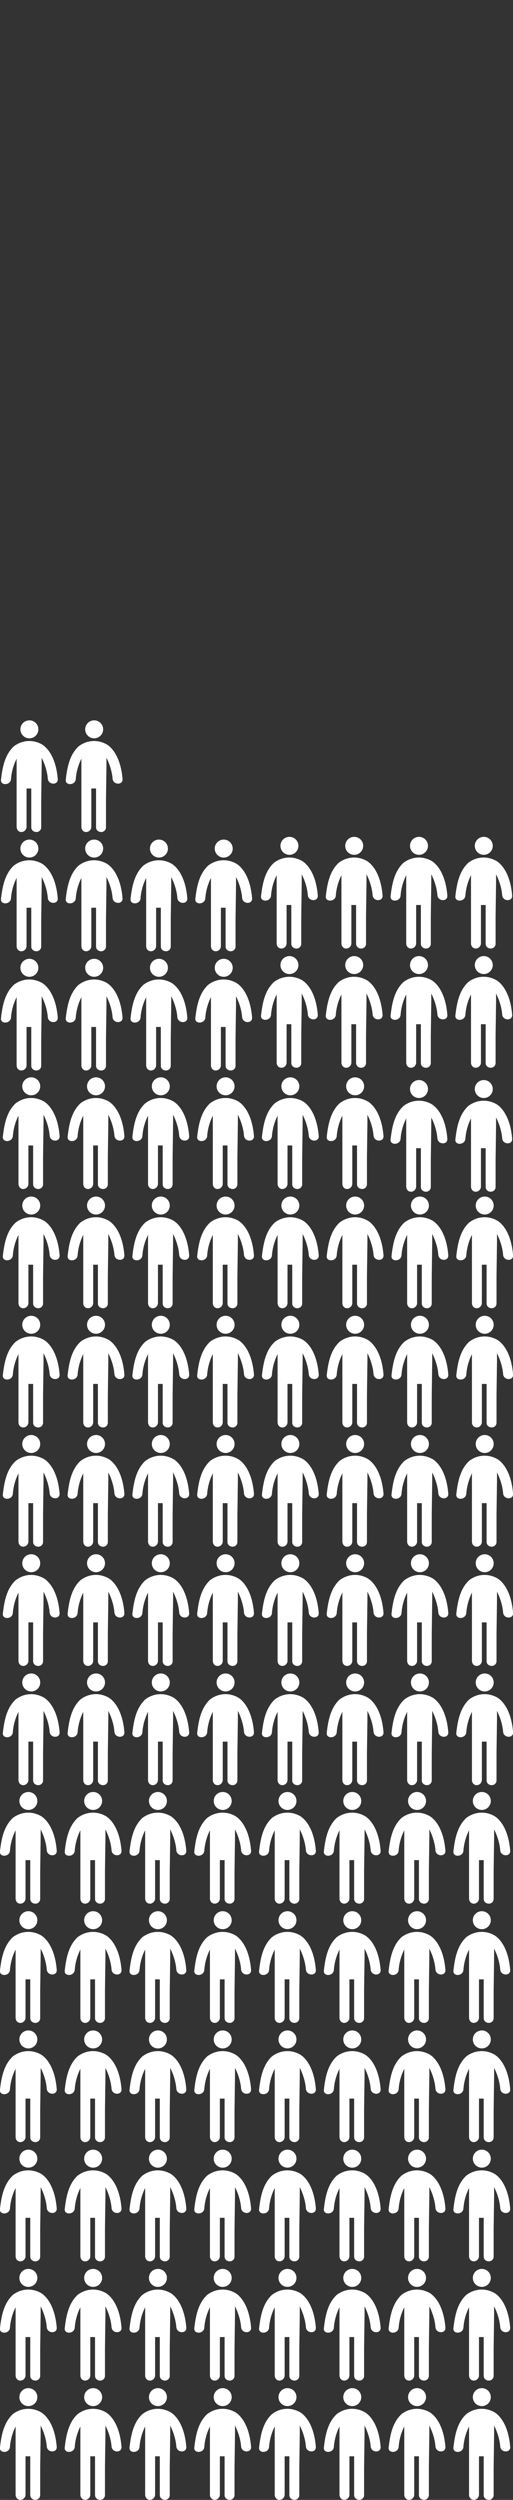 <?xml version="1.0" encoding="utf-8"?>
<!-- Generator: Adobe Illustrator 25.1.0, SVG Export Plug-In . SVG Version: 6.00 Build 0)  -->
<svg version="1.1" id="Laag_1" xmlns="http://www.w3.org/2000/svg" xmlns:xlink="http://www.w3.org/1999/xlink" x="0px" y="0px"
	 viewBox="0 0 108.5 528.2" style="enable-background:new 0 0 108.5 528.2;" xml:space="preserve">
<rect x="0" y="0" width="108.5" height="528.2" fill="#333333" stroke="none"/>
<style type="text/css">
	.st0{fill:#FFFFFF;}
</style>
<g id="Group_13288" transform="translate(-1827.703 -994.16)">
	<g id="standing-frontal-man-silhouette" transform="translate(1827.702 1220.584)">
		<g id="Group_12169" transform="translate(0 0)">
			<ellipse id="Ellipse_9193" class="st0" cx="6" cy="154.1" rx="1.9" ry="1.9"/>
			<path id="Path_12667" class="st0" d="M12,164.6c-0.5-6.1-3.5-7.4-3.5-7.4c-1.9-1-4.1-0.8-5.8,0.5c-1.9,1.8-2.4,4.4-2.7,7
				c-0.2,1.3,1.9,1.3,2.1,0c0.1-1.5,0.5-3,1.2-4.4v1.5l0,7.2v5.7c0,0.6,0.4,1.1,1,1.1c0,0,0,0,0,0c0.6,0,1.1-0.5,1.1-1.1v-8.1h1v8.2
				c0,0.6,0.5,1,1.1,1c0.5,0,1-0.4,1-1V169l0.1-7.2c0-0.7,0-1.3,0-1.7c0.7,1.4,1.2,3,1.3,4.5C10.1,165.9,12.1,165.9,12,164.6z"/>
		</g>
	</g>
	<g id="standing-frontal-man-silhouette-2" transform="translate(1827.702 1270.968)">
		<g id="Group_12170" transform="translate(0 0)">
			<ellipse id="Ellipse_9194" class="st0" cx="6" cy="154.1" rx="1.9" ry="1.9"/>
			<path id="Path_12668" class="st0" d="M12,164.6c-0.5-6.1-3.5-7.4-3.5-7.4c-1.9-1-4.1-0.8-5.8,0.5c-1.9,1.8-2.4,4.4-2.7,7
				c-0.2,1.3,1.9,1.3,2.1,0c0.1-1.5,0.5-3,1.2-4.4v1.5l0,7.2v5.7c0,0.6,0.4,1.1,1,1.1c0,0,0,0,0,0c0.6,0,1.1-0.5,1.1-1.1v-8.1h1v8.2
				c0,0.6,0.5,1,1.1,1c0.5,0,1-0.4,1-1V169l0.1-7.2c0-0.7,0-1.3,0-1.7c0.7,1.4,1.2,3,1.3,4.5C10.1,165.9,12.1,165.9,12,164.6z"/>
		</g>
	</g>
	<g id="standing-frontal-man-silhouette-3" transform="translate(1827.702 1321.353)">
		<g id="Group_12171" transform="translate(0 0)">
			<ellipse id="Ellipse_9195" class="st0" cx="6" cy="154.1" rx="1.9" ry="1.9"/>
			<path id="Path_12669" class="st0" d="M12,164.6c-0.5-6.1-3.5-7.4-3.5-7.4c-1.9-1-4.1-0.8-5.8,0.5c-1.9,1.8-2.4,4.4-2.7,7
				c-0.2,1.3,1.9,1.3,2.1,0c0.1-1.5,0.5-3,1.2-4.4v1.5l0,7.2v5.7c0,0.6,0.4,1.1,1,1.1c0,0,0,0,0,0c0.6,0,1.1-0.5,1.1-1.1v-8.1h1v8.2
				c0,0.6,0.5,1,1.1,1c0.5,0,1-0.4,1-1V169l0.1-7.2c0-0.7,0-1.3,0-1.7c0.7,1.4,1.2,3,1.3,4.5C10.1,165.9,12.1,165.9,12,164.6z"/>
		</g>
	</g>
	<g id="standing-frontal-man-silhouette-4" transform="translate(1827.702 1245.776)">
		<g id="Group_12172" transform="translate(0 0)">
			<ellipse id="Ellipse_9196" class="st0" cx="6" cy="154.1" rx="1.9" ry="1.9"/>
			<path id="Path_12670" class="st0" d="M12,164.6c-0.5-6.1-3.5-7.4-3.5-7.4c-1.9-1-4.1-0.8-5.8,0.5c-1.9,1.8-2.4,4.4-2.7,7
				c-0.2,1.3,1.9,1.3,2.1,0c0.1-1.5,0.5-3,1.2-4.4v1.5l0,7.2v5.7c0,0.6,0.4,1.1,1,1.1c0,0,0,0,0,0c0.6,0,1.1-0.5,1.1-1.1v-8.1h1v8.2
				c0,0.6,0.5,1,1.1,1c0.5,0,1-0.4,1-1V169l0.1-7.2c0-0.7,0-1.3,0-1.7c0.7,1.4,1.2,3,1.3,4.5C10.1,165.9,12.1,165.9,12,164.6z"/>
		</g>
	</g>
	<g id="standing-frontal-man-silhouette-5" transform="translate(1827.702 1296.16)">
		<g id="Group_12173" transform="translate(0 0)">
			<ellipse id="Ellipse_9197" class="st0" cx="6" cy="154.1" rx="1.9" ry="1.9"/>
			<path id="Path_12671" class="st0" d="M12,164.6c-0.5-6.1-3.5-7.4-3.5-7.4c-1.9-1-4.1-0.8-5.8,0.5c-1.9,1.8-2.4,4.4-2.7,7
				c-0.2,1.3,1.9,1.3,2.1,0c0.1-1.5,0.5-3,1.2-4.4v1.5l0,7.2v5.7c0,0.6,0.4,1.1,1,1.1c0,0,0,0,0,0c0.6,0,1.1-0.5,1.1-1.1v-8.1h1v8.2
				c0,0.6,0.5,1,1.1,1c0.5,0,1-0.4,1-1V169l0.1-7.2c0-0.7,0-1.3,0-1.7c0.7,1.4,1.2,3,1.3,4.5C10.1,165.9,12.1,165.9,12,164.6z"/>
		</g>
	</g>
	<g id="standing-frontal-man-silhouette-6" transform="translate(1827.702 1346.545)">
		<g id="Group_12174" transform="translate(0 0)">
			<ellipse id="Ellipse_9198" class="st0" cx="6" cy="154.1" rx="1.9" ry="1.9"/>
			<path id="Path_12672" class="st0" d="M12,164.6c-0.5-6.1-3.5-7.4-3.5-7.4c-1.9-1-4.1-0.8-5.8,0.5c-1.9,1.8-2.4,4.4-2.7,7
				c-0.2,1.3,1.9,1.3,2.1,0c0.1-1.5,0.5-3,1.2-4.4v1.5l0,7.2v5.7c0,0.6,0.4,1.1,1,1.1c0,0,0,0,0,0c0.6,0,1.1-0.5,1.1-1.1v-8.1h1v8.2
				c0,0.6,0.5,1,1.1,1c0.5,0,1-0.4,1-1V169l0.1-7.2c0-0.7,0-1.3,0-1.7c0.7,1.4,1.2,3,1.3,4.5C10.1,165.9,12.1,165.9,12,164.6z"/>
		</g>
	</g>
	<g id="standing-frontal-man-silhouette-7" transform="translate(1828.31 1069.584)">
		<g id="Group_12175" transform="translate(0 0)">
			<ellipse id="Ellipse_9199" class="st0" cx="6" cy="154.1" rx="1.9" ry="1.9"/>
			<path id="Path_12673" class="st0" d="M12,164.6c-0.5-6.1-3.5-7.4-3.5-7.4c-1.9-1-4.1-0.8-5.8,0.5c-1.9,1.8-2.4,4.4-2.7,7
				c-0.2,1.3,1.9,1.3,2.1,0c0.1-1.5,0.5-3,1.2-4.4v1.5l0,7.2v5.7c0,0.6,0.4,1.1,1,1.1c0,0,0,0,0,0c0.6,0,1.1-0.5,1.1-1.1v-8.1h1v8.2
				c0,0.6,0.5,1,1.1,1c0.5,0,1-0.4,1-1V169l0.1-7.2c0-0.7,0-1.3,0-1.7c0.7,1.4,1.2,3,1.3,4.5C10.1,165.9,12.1,165.9,12,164.6z"/>
		</g>
	</g>
	<g id="standing-frontal-man-silhouette-8" transform="translate(1828.31 1119.968)">
		<g id="Group_12176" transform="translate(0 0)">
			<ellipse id="Ellipse_9200" class="st0" cx="6" cy="154.1" rx="1.9" ry="1.9"/>
			<path id="Path_12674" class="st0" d="M12,164.6c-0.5-6.1-3.5-7.4-3.5-7.4c-1.9-1-4.1-0.8-5.8,0.5c-1.9,1.8-2.4,4.4-2.7,7
				c-0.2,1.3,1.9,1.3,2.1,0c0.1-1.5,0.5-3,1.2-4.4v1.5l0,7.2v5.7c0,0.6,0.4,1.1,1,1.1c0,0,0,0,0,0c0.6,0,1.1-0.5,1.1-1.1v-8.1h1v8.2
				c0,0.6,0.5,1,1.1,1c0.5,0,1-0.4,1-1V169l0.1-7.2c0-0.7,0-1.3,0-1.7c0.7,1.4,1.2,3,1.3,4.5C10.1,165.9,12.1,165.9,12,164.6z"/>
		</g>
	</g>
	<g id="standing-frontal-man-silhouette-9" transform="translate(1828.31 1170.353)">
		<g id="Group_12177" transform="translate(0 0)">
			<ellipse id="Ellipse_9201" class="st0" cx="6" cy="154.1" rx="1.9" ry="1.9"/>
			<path id="Path_12675" class="st0" d="M12,164.6c-0.5-6.1-3.5-7.4-3.5-7.4c-1.9-1-4.1-0.8-5.8,0.5c-1.9,1.8-2.4,4.4-2.7,7
				c-0.2,1.3,1.9,1.3,2.1,0c0.1-1.5,0.5-3,1.2-4.4v1.5l0,7.2v5.7c0,0.6,0.4,1.1,1,1.1c0,0,0,0,0,0c0.6,0,1.1-0.5,1.1-1.1v-8.1h1v8.2
				c0,0.6,0.5,1,1.1,1c0.5,0,1-0.4,1-1V169l0.1-7.2c0-0.7,0-1.3,0-1.7c0.7,1.4,1.2,3,1.3,4.5C10.1,165.9,12.1,165.9,12,164.6z"/>
		</g>
	</g>
	<g id="standing-frontal-man-silhouette-10" transform="translate(1828.31 1094.776)">
		<g id="Group_12178" transform="translate(0 0)">
			<ellipse id="Ellipse_9202" class="st0" cx="6" cy="154.1" rx="1.9" ry="1.9"/>
			<path id="Path_12676" class="st0" d="M12,164.6c-0.5-6.1-3.5-7.4-3.5-7.4c-1.9-1-4.1-0.8-5.8,0.5c-1.9,1.8-2.4,4.4-2.7,7
				c-0.2,1.3,1.9,1.3,2.1,0c0.1-1.5,0.5-3,1.2-4.4v1.5l0,7.2v5.7c0,0.6,0.4,1.1,1,1.1c0,0,0,0,0,0c0.6,0,1.1-0.5,1.1-1.1v-8.1h1v8.2
				c0,0.6,0.5,1,1.1,1c0.5,0,1-0.4,1-1V169l0.1-7.2c0-0.7,0-1.3,0-1.7c0.7,1.4,1.2,3,1.3,4.5C10.1,165.9,12.1,165.9,12,164.6z"/>
		</g>
	</g>
	<g id="standing-frontal-man-silhouette-11" transform="translate(1828.31 1145.16)">
		<g id="Group_12179" transform="translate(0 0)">
			<ellipse id="Ellipse_9203" class="st0" cx="6" cy="154.1" rx="1.9" ry="1.9"/>
			<path id="Path_12677" class="st0" d="M12,164.6c-0.5-6.1-3.5-7.4-3.5-7.4c-1.9-1-4.1-0.8-5.8,0.5c-1.9,1.8-2.4,4.4-2.7,7
				c-0.2,1.3,1.9,1.3,2.1,0c0.1-1.5,0.5-3,1.2-4.4v1.5l0,7.2v5.7c0,0.6,0.4,1.1,1,1.1c0,0,0,0,0,0c0.6,0,1.1-0.5,1.1-1.1v-8.1h1v8.2
				c0,0.6,0.5,1,1.1,1c0.5,0,1-0.4,1-1V169l0.1-7.2c0-0.7,0-1.3,0-1.7c0.7,1.4,1.2,3,1.3,4.5C10.1,165.9,12.1,165.9,12,164.6z"/>
		</g>
	</g>
	<g id="standing-frontal-man-silhouette-12" transform="translate(1828.31 1195.545)">
		<g id="Group_12180" transform="translate(0 0)">
			<ellipse id="Ellipse_9204" class="st0" cx="6" cy="154.1" rx="1.9" ry="1.9"/>
			<path id="Path_12678" class="st0" d="M12,164.6c-0.5-6.1-3.5-7.4-3.5-7.4c-1.9-1-4.1-0.8-5.8,0.5c-1.9,1.8-2.4,4.4-2.7,7
				c-0.2,1.3,1.9,1.3,2.1,0c0.1-1.5,0.5-3,1.2-4.4v1.5l0,7.2v5.7c0,0.6,0.4,1.1,1,1.1c0,0,0,0,0,0c0.6,0,1.1-0.5,1.1-1.1v-8.1h1v8.2
				c0,0.6,0.5,1,1.1,1c0.5,0,1-0.4,1-1V169l0.1-7.2c0-0.7,0-1.3,0-1.7c0.7,1.4,1.2,3,1.3,4.5C10.1,165.9,12.1,165.9,12,164.6z"/>
		</g>
	</g>
	<g id="standing-frontal-man-silhouette-13" transform="translate(1882.505 1220.584)">
		<g id="Group_12181" transform="translate(0 0)">
			<ellipse id="Ellipse_9205" class="st0" cx="6" cy="154.1" rx="1.9" ry="1.9"/>
			<path id="Path_12679" class="st0" d="M12,164.6c-0.5-6.1-3.5-7.4-3.5-7.4c-1.9-1-4.1-0.8-5.8,0.5c-1.9,1.8-2.4,4.4-2.7,7
				c-0.2,1.3,1.9,1.3,2.1,0c0.1-1.5,0.5-3,1.2-4.4v1.5l0,7.2v5.7c0,0.6,0.4,1.1,1,1.1c0,0,0,0,0,0c0.6,0,1.1-0.5,1.1-1.1v-8.1h1v8.2
				c0,0.6,0.5,1,1.1,1c0.5,0,1-0.4,1-1V169l0.1-7.2c0-0.7,0-1.3,0-1.7c0.7,1.4,1.2,3,1.3,4.5C10.1,165.9,12.1,165.9,12,164.6z"/>
		</g>
	</g>
	<g id="standing-frontal-man-silhouette-14" transform="translate(1882.505 1270.968)">
		<g id="Group_12182" transform="translate(0 0)">
			<ellipse id="Ellipse_9206" class="st0" cx="6" cy="154.1" rx="1.9" ry="1.9"/>
			<path id="Path_12680" class="st0" d="M12,164.6c-0.5-6.1-3.5-7.4-3.5-7.4c-1.9-1-4.1-0.8-5.8,0.5c-1.9,1.8-2.4,4.4-2.7,7
				c-0.2,1.3,1.9,1.3,2.1,0c0.1-1.5,0.5-3,1.2-4.4v1.5l0,7.2v5.7c0,0.6,0.4,1.1,1,1.1c0,0,0,0,0,0c0.6,0,1.1-0.5,1.1-1.1v-8.1h1v8.2
				c0,0.6,0.5,1,1.1,1c0.5,0,1-0.4,1-1V169l0.1-7.2c0-0.7,0-1.3,0-1.7c0.7,1.4,1.2,3,1.3,4.5C10.1,165.9,12.1,165.9,12,164.6z"/>
		</g>
	</g>
	<g id="standing-frontal-man-silhouette-15" transform="translate(1882.505 1321.353)">
		<g id="Group_12183" transform="translate(0 0)">
			<ellipse id="Ellipse_9207" class="st0" cx="6" cy="154.1" rx="1.9" ry="1.9"/>
			<path id="Path_12681" class="st0" d="M12,164.6c-0.5-6.1-3.5-7.4-3.5-7.4c-1.9-1-4.1-0.8-5.8,0.5c-1.9,1.8-2.4,4.4-2.7,7
				c-0.2,1.3,1.9,1.3,2.1,0c0.1-1.5,0.5-3,1.2-4.4v1.5l0,7.2v5.7c0,0.6,0.4,1.1,1,1.1c0,0,0,0,0,0c0.6,0,1.1-0.5,1.1-1.1v-8.1h1v8.2
				c0,0.6,0.5,1,1.1,1c0.5,0,1-0.4,1-1V169l0.1-7.2c0-0.7,0-1.3,0-1.7c0.7,1.4,1.2,3,1.3,4.5C10.1,165.9,12.1,165.9,12,164.6z"/>
		</g>
	</g>
	<g id="standing-frontal-man-silhouette-16" transform="translate(1882.505 1245.776)">
		<g id="Group_12184" transform="translate(0 0)">
			<ellipse id="Ellipse_9208" class="st0" cx="6" cy="154.1" rx="1.9" ry="1.9"/>
			<path id="Path_12682" class="st0" d="M12,164.6c-0.5-6.1-3.5-7.4-3.5-7.4c-1.9-1-4.1-0.8-5.8,0.5c-1.9,1.8-2.4,4.4-2.7,7
				c-0.2,1.3,1.9,1.3,2.1,0c0.1-1.5,0.5-3,1.2-4.4v1.5l0,7.2v5.7c0,0.6,0.4,1.1,1,1.1c0,0,0,0,0,0c0.6,0,1.1-0.5,1.1-1.1v-8.1h1v8.2
				c0,0.6,0.5,1,1.1,1c0.5,0,1-0.4,1-1V169l0.1-7.2c0-0.7,0-1.3,0-1.7c0.7,1.4,1.2,3,1.3,4.5C10.1,165.9,12.1,165.9,12,164.6z"/>
		</g>
	</g>
	<g id="standing-frontal-man-silhouette-17" transform="translate(1882.505 1296.16)">
		<g id="Group_12185" transform="translate(0 0)">
			<ellipse id="Ellipse_9209" class="st0" cx="6" cy="154.1" rx="1.9" ry="1.9"/>
			<path id="Path_12683" class="st0" d="M12,164.6c-0.5-6.1-3.5-7.4-3.5-7.4c-1.9-1-4.1-0.8-5.8,0.5c-1.9,1.8-2.4,4.4-2.7,7
				c-0.2,1.3,1.9,1.3,2.1,0c0.1-1.5,0.5-3,1.2-4.4v1.5l0,7.2v5.7c0,0.6,0.4,1.1,1,1.1c0,0,0,0,0,0c0.6,0,1.1-0.5,1.1-1.1v-8.1h1v8.2
				c0,0.6,0.5,1,1.1,1c0.5,0,1-0.4,1-1V169l0.1-7.2c0-0.7,0-1.3,0-1.7c0.7,1.4,1.2,3,1.3,4.5C10.1,165.9,12.1,165.9,12,164.6z"/>
		</g>
	</g>
	<g id="standing-frontal-man-silhouette-18" transform="translate(1882.505 1346.545)">
		<g id="Group_12186" transform="translate(0 0)">
			<ellipse id="Ellipse_9210" class="st0" cx="6" cy="154.1" rx="1.9" ry="1.9"/>
			<path id="Path_12684" class="st0" d="M12,164.6c-0.5-6.1-3.5-7.4-3.5-7.4c-1.9-1-4.1-0.8-5.8,0.5c-1.9,1.8-2.4,4.4-2.7,7
				c-0.2,1.3,1.9,1.3,2.1,0c0.1-1.5,0.5-3,1.2-4.4v1.5l0,7.2v5.7c0,0.6,0.4,1.1,1,1.1c0,0,0,0,0,0c0.6,0,1.1-0.5,1.1-1.1v-8.1h1v8.2
				c0,0.6,0.5,1,1.1,1c0.5,0,1-0.4,1-1V169l0.1-7.2c0-0.7,0-1.3,0-1.7c0.7,1.4,1.2,3,1.3,4.5C10.1,165.9,12.1,165.9,12,164.6z"/>
		</g>
	</g>
	<g id="standing-frontal-man-silhouette-19" transform="translate(1883.113 1069.584)">
		<g id="Group_12187" transform="translate(0 0)">
			<ellipse id="Ellipse_9211" class="st0" cx="6" cy="154.1" rx="1.9" ry="1.9"/>
			<path id="Path_12685" class="st0" d="M12,164.6c-0.5-6.1-3.5-7.4-3.5-7.4c-1.9-1-4.1-0.8-5.8,0.5c-1.9,1.8-2.4,4.4-2.7,7
				c-0.2,1.3,1.9,1.3,2.1,0c0.1-1.5,0.5-3,1.2-4.4v1.5l0,7.2v5.7c0,0.6,0.4,1.1,1,1.1c0,0,0,0,0,0c0.6,0,1.1-0.5,1.1-1.1v-8.1h1v8.2
				c0,0.6,0.5,1,1.1,1c0.5,0,1-0.4,1-1V169l0.1-7.2c0-0.7,0-1.3,0-1.7c0.7,1.4,1.2,3,1.3,4.5C10.1,165.9,12.1,165.9,12,164.6z"/>
		</g>
	</g>
	<g id="standing-frontal-man-silhouette-20" transform="translate(1883.113 1119.968)">
		<g id="Group_12188" transform="translate(0 0)">
			<ellipse id="Ellipse_9212" class="st0" cx="6" cy="154.1" rx="1.9" ry="1.9"/>
			<path id="Path_12686" class="st0" d="M12,164.6c-0.5-6.1-3.5-7.4-3.5-7.4c-1.9-1-4.1-0.8-5.8,0.5c-1.9,1.8-2.4,4.4-2.7,7
				c-0.2,1.3,1.9,1.3,2.1,0c0.1-1.5,0.5-3,1.2-4.4v1.5l0,7.2v5.7c0,0.6,0.4,1.1,1,1.1c0,0,0,0,0,0c0.6,0,1.1-0.5,1.1-1.1v-8.1h1v8.2
				c0,0.6,0.5,1,1.1,1c0.5,0,1-0.4,1-1V169l0.1-7.2c0-0.7,0-1.3,0-1.7c0.7,1.4,1.2,3,1.3,4.5C10.1,165.9,12.1,165.9,12,164.6z"/>
		</g>
	</g>
	<g id="standing-frontal-man-silhouette-21" transform="translate(1883.113 1170.353)">
		<g id="Group_12189" transform="translate(0 0)">
			<ellipse id="Ellipse_9213" class="st0" cx="6" cy="154.1" rx="1.9" ry="1.9"/>
			<path id="Path_12687" class="st0" d="M12,164.6c-0.5-6.1-3.5-7.4-3.5-7.4c-1.9-1-4.1-0.8-5.8,0.5c-1.9,1.8-2.4,4.4-2.7,7
				c-0.2,1.3,1.9,1.3,2.1,0c0.1-1.5,0.5-3,1.2-4.4v1.5l0,7.2v5.7c0,0.6,0.4,1.1,1,1.1c0,0,0,0,0,0c0.6,0,1.1-0.5,1.1-1.1v-8.1h1v8.2
				c0,0.6,0.5,1,1.1,1c0.5,0,1-0.4,1-1V169l0.1-7.2c0-0.7,0-1.3,0-1.7c0.7,1.4,1.2,3,1.3,4.5C10.1,165.9,12.1,165.9,12,164.6z"/>
		</g>
	</g>
	<g id="standing-frontal-man-silhouette-22" transform="translate(1883.113 1094.776)">
		<g id="Group_12190" transform="translate(0 0)">
			<ellipse id="Ellipse_9214" class="st0" cx="6" cy="154.1" rx="1.9" ry="1.9"/>
			<path id="Path_12688" class="st0" d="M12,164.6c-0.5-6.1-3.5-7.4-3.5-7.4c-1.9-1-4.1-0.8-5.8,0.5c-1.9,1.8-2.4,4.4-2.7,7
				c-0.2,1.3,1.9,1.3,2.1,0c0.1-1.5,0.5-3,1.2-4.4v1.5l0,7.2v5.7c0,0.6,0.4,1.1,1,1.1c0,0,0,0,0,0c0.6,0,1.1-0.5,1.1-1.1v-8.1h1v8.2
				c0,0.6,0.5,1,1.1,1c0.5,0,1-0.4,1-1V169l0.1-7.2c0-0.7,0-1.3,0-1.7c0.7,1.4,1.2,3,1.3,4.5C10.1,165.9,12.1,165.9,12,164.6z"/>
		</g>
	</g>
	<g id="standing-frontal-man-silhouette-23" transform="translate(1883.113 1145.16)">
		<g id="Group_12191" transform="translate(0 0)">
			<ellipse id="Ellipse_9215" class="st0" cx="6" cy="154.1" rx="1.9" ry="1.9"/>
			<path id="Path_12689" class="st0" d="M12,164.6c-0.5-6.1-3.5-7.4-3.5-7.4c-1.9-1-4.1-0.8-5.8,0.5c-1.9,1.8-2.4,4.4-2.7,7
				c-0.2,1.3,1.9,1.3,2.1,0c0.1-1.5,0.5-3,1.2-4.4v1.5l0,7.2v5.7c0,0.6,0.4,1.1,1,1.1c0,0,0,0,0,0c0.6,0,1.1-0.5,1.1-1.1v-8.1h1v8.2
				c0,0.6,0.5,1,1.1,1c0.5,0,1-0.4,1-1V169l0.1-7.2c0-0.7,0-1.3,0-1.7c0.7,1.4,1.2,3,1.3,4.5C10.1,165.9,12.1,165.9,12,164.6z"/>
		</g>
	</g>
	<g id="standing-frontal-man-silhouette-24" transform="translate(1883.113 1195.545)">
		<g id="Group_12192" transform="translate(0 0)">
			<ellipse id="Ellipse_9216" class="st0" cx="6" cy="154.1" rx="1.9" ry="1.9"/>
			<path id="Path_12690" class="st0" d="M12,164.6c-0.5-6.1-3.5-7.4-3.5-7.4c-1.9-1-4.1-0.8-5.8,0.5c-1.9,1.8-2.4,4.4-2.7,7
				c-0.2,1.3,1.9,1.3,2.1,0c0.1-1.5,0.5-3,1.2-4.4v1.5l0,7.2v5.7c0,0.6,0.4,1.1,1,1.1c0,0,0,0,0,0c0.6,0,1.1-0.5,1.1-1.1v-8.1h1v8.2
				c0,0.6,0.5,1,1.1,1c0.5,0,1-0.4,1-1V169l0.1-7.2c0-0.7,0-1.3,0-1.7c0.7,1.4,1.2,3,1.3,4.5C10.1,165.9,12.1,165.9,12,164.6z"/>
		</g>
	</g>
	<g id="standing-frontal-man-silhouette-25" transform="translate(1882.918 1043.968)">
		<g id="Group_12193" transform="translate(0 0)">
			<ellipse id="Ellipse_9217" class="st0" cx="6" cy="154.1" rx="1.9" ry="1.9"/>
			<path id="Path_12691" class="st0" d="M12,164.6c-0.5-6.1-3.5-7.4-3.5-7.4c-1.9-1-4.1-0.8-5.8,0.5c-1.9,1.8-2.4,4.4-2.7,7
				c-0.2,1.3,1.9,1.3,2.1,0c0.1-1.5,0.5-3,1.2-4.4v1.5l0,7.2v5.7c0,0.6,0.4,1.1,1,1.1c0,0,0,0,0,0c0.6,0,1.1-0.5,1.1-1.1v-8.1h1v8.2
				c0,0.6,0.5,1,1.1,1c0.5,0,1-0.4,1-1V169l0.1-7.2c0-0.7,0-1.3,0-1.7c0.7,1.4,1.2,3,1.3,4.5C10.1,165.9,12.1,165.9,12,164.6z"/>
		</g>
	</g>
	<g id="standing-frontal-man-silhouette-26" transform="translate(1827.918 1019.353)">
		<g id="Group_12194" transform="translate(0 0)">
			<ellipse id="Ellipse_9218" class="st0" cx="6" cy="154.1" rx="1.9" ry="1.9"/>
			<path id="Path_12692" class="st0" d="M12,164.6c-0.5-6.1-3.5-7.4-3.5-7.4c-1.9-1-4.1-0.8-5.8,0.5c-1.9,1.8-2.4,4.4-2.7,7
				c-0.2,1.3,1.9,1.3,2.1,0c0.1-1.5,0.5-3,1.2-4.4v1.5l0,7.2v5.7c0,0.6,0.4,1.1,1,1.1c0,0,0,0,0,0c0.6,0,1.1-0.5,1.1-1.1v-8.1h1v8.2
				c0,0.6,0.5,1,1.1,1c0.5,0,1-0.4,1-1V169l0.1-7.2c0-0.7,0-1.3,0-1.7c0.7,1.4,1.2,3,1.3,4.5C10.1,165.9,12.1,165.9,12,164.6z"/>
		</g>
	</g>
	<g id="standing-frontal-man-silhouette-27" transform="translate(1882.918 1018.776)">
		<g id="Group_12195" transform="translate(0 0)">
			<ellipse id="Ellipse_9219" class="st0" cx="6" cy="154.1" rx="1.9" ry="1.9"/>
			<path id="Path_12693" class="st0" d="M12,164.6c-0.5-6.1-3.5-7.4-3.5-7.4c-1.9-1-4.1-0.8-5.8,0.5c-1.9,1.8-2.4,4.4-2.7,7
				c-0.2,1.3,1.9,1.3,2.1,0c0.1-1.5,0.5-3,1.2-4.4v1.5l0,7.2v5.7c0,0.6,0.4,1.1,1,1.1c0,0,0,0,0,0c0.6,0,1.1-0.5,1.1-1.1v-8.1h1v8.2
				c0,0.6,0.5,1,1.1,1c0.5,0,1-0.4,1-1V169l0.1-7.2c0-0.7,0-1.3,0-1.7c0.7,1.4,1.2,3,1.3,4.5C10.1,165.9,12.1,165.9,12,164.6z"/>
		</g>
	</g>
	<g id="standing-frontal-man-silhouette-28" transform="translate(1827.918 994.16)">
		<g id="Group_12196" transform="translate(0 0)">
			<ellipse id="Ellipse_9220" class="st0" cx="6" cy="154.1" rx="1.9" ry="1.9"/>
			<path id="Path_12694" class="st0" d="M12,164.6c-0.5-6.1-3.5-7.4-3.5-7.4c-1.9-1-4.1-0.8-5.8,0.5c-1.9,1.8-2.4,4.4-2.7,7
				c-0.2,1.3,1.9,1.3,2.1,0c0.1-1.5,0.5-3,1.2-4.4v1.5l0,7.2v5.7c0,0.6,0.4,1.1,1,1.1c0,0,0,0,0,0c0.6,0,1.1-0.5,1.1-1.1v-8.1h1v8.2
				c0,0.6,0.5,1,1.1,1c0.5,0,1-0.4,1-1V169l0.1-7.2c0-0.7,0-1.3,0-1.7c0.7,1.4,1.2,3,1.3,4.5C10.1,165.9,12.1,165.9,12,164.6z"/>
		</g>
	</g>
	<g id="standing-frontal-man-silhouette-29" transform="translate(1827.918 1044.545)">
		<g id="Group_12197" transform="translate(0 0)">
			<ellipse id="Ellipse_9221" class="st0" cx="6" cy="154.1" rx="1.9" ry="1.9"/>
			<path id="Path_12695" class="st0" d="M12,164.6c-0.5-6.1-3.5-7.4-3.5-7.4c-1.9-1-4.1-0.8-5.8,0.5c-1.9,1.8-2.4,4.4-2.7,7
				c-0.2,1.3,1.9,1.3,2.1,0c0.1-1.5,0.5-3,1.2-4.4v1.5l0,7.2v5.7c0,0.6,0.4,1.1,1,1.1c0,0,0,0,0,0c0.6,0,1.1-0.5,1.1-1.1v-8.1h1v8.2
				c0,0.6,0.5,1,1.1,1c0.5,0,1-0.4,1-1V169l0.1-7.2c0-0.7,0-1.3,0-1.7c0.7,1.4,1.2,3,1.3,4.5C10.1,165.9,12.1,165.9,12,164.6z"/>
		</g>
	</g>
	<g id="standing-frontal-man-silhouette-30" transform="translate(1855.104 1220.584)">
		<g id="Group_12198" transform="translate(0 0)">
			<ellipse id="Ellipse_9222" class="st0" cx="6" cy="154.1" rx="1.9" ry="1.9"/>
			<path id="Path_12696" class="st0" d="M12,164.6c-0.5-6.1-3.5-7.4-3.5-7.4c-1.9-1-4.1-0.8-5.8,0.5c-1.9,1.8-2.4,4.4-2.7,7
				c-0.2,1.3,1.9,1.3,2.1,0c0.1-1.5,0.5-3,1.2-4.4v1.5l0,7.2v5.7c0,0.6,0.4,1.1,1,1.1c0,0,0,0,0,0c0.6,0,1.1-0.5,1.1-1.1v-8.1h1v8.2
				c0,0.6,0.5,1,1.1,1c0.5,0,1-0.4,1-1V169l0.1-7.2c0-0.7,0-1.3,0-1.7c0.7,1.4,1.2,3,1.3,4.5C10.1,165.9,12.1,165.9,12,164.6z"/>
		</g>
	</g>
	<g id="standing-frontal-man-silhouette-31" transform="translate(1855.104 1270.968)">
		<g id="Group_12199" transform="translate(0 0)">
			<ellipse id="Ellipse_9223" class="st0" cx="6" cy="154.1" rx="1.9" ry="1.9"/>
			<path id="Path_12697" class="st0" d="M12,164.6c-0.5-6.1-3.5-7.4-3.5-7.4c-1.9-1-4.1-0.8-5.8,0.5c-1.9,1.8-2.4,4.4-2.7,7
				c-0.2,1.3,1.9,1.3,2.1,0c0.1-1.5,0.5-3,1.2-4.4v1.5l0,7.2v5.7c0,0.6,0.4,1.1,1,1.1c0,0,0,0,0,0c0.6,0,1.1-0.5,1.1-1.1v-8.1h1v8.2
				c0,0.6,0.5,1,1.1,1c0.5,0,1-0.4,1-1V169l0.1-7.2c0-0.7,0-1.3,0-1.7c0.7,1.4,1.2,3,1.3,4.5C10.1,165.9,12.1,165.9,12,164.6z"/>
		</g>
	</g>
	<g id="standing-frontal-man-silhouette-32" transform="translate(1855.104 1321.353)">
		<g id="Group_12200" transform="translate(0 0)">
			<ellipse id="Ellipse_9224" class="st0" cx="6" cy="154.1" rx="1.9" ry="1.9"/>
			<path id="Path_12698" class="st0" d="M12,164.6c-0.5-6.1-3.5-7.4-3.5-7.4c-1.9-1-4.1-0.8-5.8,0.5c-1.9,1.8-2.4,4.4-2.7,7
				c-0.2,1.3,1.9,1.3,2.1,0c0.1-1.5,0.5-3,1.2-4.4v1.5l0,7.2v5.7c0,0.6,0.4,1.1,1,1.1c0,0,0,0,0,0c0.6,0,1.1-0.5,1.1-1.1v-8.1h1v8.2
				c0,0.6,0.5,1,1.1,1c0.5,0,1-0.4,1-1V169l0.1-7.2c0-0.7,0-1.3,0-1.7c0.7,1.4,1.2,3,1.3,4.5C10.1,165.9,12.1,165.9,12,164.6z"/>
		</g>
	</g>
	<g id="standing-frontal-man-silhouette-33" transform="translate(1855.104 1245.776)">
		<g id="Group_12201" transform="translate(0 0)">
			<ellipse id="Ellipse_9225" class="st0" cx="6" cy="154.1" rx="1.9" ry="1.9"/>
			<path id="Path_12699" class="st0" d="M12,164.6c-0.5-6.1-3.5-7.4-3.5-7.4c-1.9-1-4.1-0.8-5.8,0.5c-1.9,1.8-2.4,4.4-2.7,7
				c-0.2,1.3,1.9,1.3,2.1,0c0.1-1.5,0.5-3,1.2-4.4v1.5l0,7.2v5.7c0,0.6,0.4,1.1,1,1.1c0,0,0,0,0,0c0.6,0,1.1-0.5,1.1-1.1v-8.1h1v8.2
				c0,0.6,0.5,1,1.1,1c0.5,0,1-0.4,1-1V169l0.1-7.2c0-0.7,0-1.3,0-1.7c0.7,1.4,1.2,3,1.3,4.5C10.1,165.9,12.1,165.9,12,164.6z"/>
		</g>
	</g>
	<g id="standing-frontal-man-silhouette-34" transform="translate(1855.104 1296.16)">
		<g id="Group_12202" transform="translate(0 0)">
			<ellipse id="Ellipse_9226" class="st0" cx="6" cy="154.1" rx="1.9" ry="1.9"/>
			<path id="Path_12700" class="st0" d="M12,164.6c-0.5-6.1-3.5-7.4-3.5-7.4c-1.9-1-4.1-0.8-5.8,0.5c-1.9,1.8-2.4,4.4-2.7,7
				c-0.2,1.3,1.9,1.3,2.1,0c0.1-1.5,0.5-3,1.2-4.4v1.5l0,7.2v5.7c0,0.6,0.4,1.1,1,1.1c0,0,0,0,0,0c0.6,0,1.1-0.5,1.1-1.1v-8.1h1v8.2
				c0,0.6,0.5,1,1.1,1c0.5,0,1-0.4,1-1V169l0.1-7.2c0-0.7,0-1.3,0-1.7c0.7,1.4,1.2,3,1.3,4.5C10.1,165.9,12.1,165.9,12,164.6z"/>
		</g>
	</g>
	<g id="standing-frontal-man-silhouette-35" transform="translate(1855.104 1346.545)">
		<g id="Group_12203" transform="translate(0 0)">
			<ellipse id="Ellipse_9227" class="st0" cx="6" cy="154.1" rx="1.9" ry="1.9"/>
			<path id="Path_12701" class="st0" d="M12,164.6c-0.5-6.1-3.5-7.4-3.5-7.4c-1.9-1-4.1-0.8-5.8,0.5c-1.9,1.8-2.4,4.4-2.7,7
				c-0.2,1.3,1.9,1.3,2.1,0c0.1-1.5,0.5-3,1.2-4.4v1.5l0,7.2v5.7c0,0.6,0.4,1.1,1,1.1c0,0,0,0,0,0c0.6,0,1.1-0.5,1.1-1.1v-8.1h1v8.2
				c0,0.6,0.5,1,1.1,1c0.5,0,1-0.4,1-1V169l0.1-7.2c0-0.7,0-1.3,0-1.7c0.7,1.4,1.2,3,1.3,4.5C10.1,165.9,12.1,165.9,12,164.6z"/>
		</g>
	</g>
	<g id="standing-frontal-man-silhouette-36" transform="translate(1855.712 1069.584)">
		<g id="Group_12204" transform="translate(0 0)">
			<ellipse id="Ellipse_9228" class="st0" cx="6" cy="154.1" rx="1.9" ry="1.9"/>
			<path id="Path_12702" class="st0" d="M12,164.6c-0.5-6.1-3.5-7.4-3.5-7.4c-1.9-1-4.1-0.8-5.8,0.5c-1.9,1.8-2.4,4.4-2.7,7
				c-0.2,1.3,1.9,1.3,2.1,0c0.1-1.5,0.5-3,1.2-4.4v1.5l0,7.2v5.7c0,0.6,0.4,1.1,1,1.1c0,0,0,0,0,0c0.6,0,1.1-0.5,1.1-1.1v-8.1h1v8.2
				c0,0.6,0.5,1,1.1,1c0.5,0,1-0.4,1-1V169l0.1-7.2c0-0.7,0-1.3,0-1.7c0.7,1.4,1.2,3,1.3,4.5C10.1,165.9,12.1,165.9,12,164.6z"/>
		</g>
	</g>
	<g id="standing-frontal-man-silhouette-37" transform="translate(1855.712 1119.968)">
		<g id="Group_12205" transform="translate(0 0)">
			<ellipse id="Ellipse_9229" class="st0" cx="6" cy="154.1" rx="1.9" ry="1.9"/>
			<path id="Path_12703" class="st0" d="M12,164.6c-0.5-6.1-3.5-7.4-3.5-7.4c-1.9-1-4.1-0.8-5.8,0.5c-1.9,1.8-2.4,4.4-2.7,7
				c-0.2,1.3,1.9,1.3,2.1,0c0.1-1.5,0.5-3,1.2-4.4v1.5l0,7.2v5.7c0,0.6,0.4,1.1,1,1.1c0,0,0,0,0,0c0.6,0,1.1-0.5,1.1-1.1v-8.1h1v8.2
				c0,0.6,0.5,1,1.1,1c0.5,0,1-0.4,1-1V169l0.1-7.2c0-0.7,0-1.3,0-1.7c0.7,1.4,1.2,3,1.3,4.5C10.1,165.9,12.1,165.9,12,164.6z"/>
		</g>
	</g>
	<g id="standing-frontal-man-silhouette-38" transform="translate(1855.712 1170.353)">
		<g id="Group_12206" transform="translate(0 0)">
			<ellipse id="Ellipse_9230" class="st0" cx="6" cy="154.1" rx="1.9" ry="1.9"/>
			<path id="Path_12704" class="st0" d="M12,164.6c-0.5-6.1-3.5-7.4-3.5-7.4c-1.9-1-4.1-0.8-5.8,0.5c-1.9,1.8-2.4,4.4-2.7,7
				c-0.2,1.3,1.9,1.3,2.1,0c0.1-1.5,0.5-3,1.2-4.4v1.5l0,7.2v5.7c0,0.6,0.4,1.1,1,1.1c0,0,0,0,0,0c0.6,0,1.1-0.5,1.1-1.1v-8.1h1v8.2
				c0,0.6,0.5,1,1.1,1c0.5,0,1-0.4,1-1V169l0.1-7.2c0-0.7,0-1.3,0-1.7c0.7,1.4,1.2,3,1.3,4.5C10.1,165.9,12.1,165.9,12,164.6z"/>
		</g>
	</g>
	<g id="standing-frontal-man-silhouette-39" transform="translate(1855.712 1094.776)">
		<g id="Group_12207" transform="translate(0 0)">
			<ellipse id="Ellipse_9231" class="st0" cx="6" cy="154.1" rx="1.9" ry="1.9"/>
			<path id="Path_12705" class="st0" d="M12,164.6c-0.5-6.1-3.5-7.4-3.5-7.4c-1.9-1-4.1-0.8-5.8,0.5c-1.9,1.8-2.4,4.4-2.7,7
				c-0.2,1.3,1.9,1.3,2.1,0c0.1-1.5,0.5-3,1.2-4.4v1.5l0,7.2v5.7c0,0.6,0.4,1.1,1,1.1c0,0,0,0,0,0c0.6,0,1.1-0.5,1.1-1.1v-8.1h1v8.2
				c0,0.6,0.5,1,1.1,1c0.5,0,1-0.4,1-1V169l0.1-7.2c0-0.7,0-1.3,0-1.7c0.7,1.4,1.2,3,1.3,4.5C10.1,165.9,12.1,165.9,12,164.6z"/>
		</g>
	</g>
	<g id="standing-frontal-man-silhouette-40" transform="translate(1855.712 1145.16)">
		<g id="Group_12208" transform="translate(0 0)">
			<ellipse id="Ellipse_9232" class="st0" cx="6" cy="154.1" rx="1.9" ry="1.9"/>
			<path id="Path_12706" class="st0" d="M12,164.6c-0.5-6.1-3.5-7.4-3.5-7.4c-1.9-1-4.1-0.8-5.8,0.5c-1.9,1.8-2.4,4.4-2.7,7
				c-0.2,1.3,1.9,1.3,2.1,0c0.1-1.5,0.5-3,1.2-4.4v1.5l0,7.2v5.7c0,0.6,0.4,1.1,1,1.1c0,0,0,0,0,0c0.6,0,1.1-0.5,1.1-1.1v-8.1h1v8.2
				c0,0.6,0.5,1,1.1,1c0.5,0,1-0.4,1-1V169l0.1-7.2c0-0.7,0-1.3,0-1.7c0.7,1.4,1.2,3,1.3,4.5C10.1,165.9,12.1,165.9,12,164.6z"/>
		</g>
	</g>
	<g id="standing-frontal-man-silhouette-41" transform="translate(1855.712 1195.545)">
		<g id="Group_12209" transform="translate(0 0)">
			<ellipse id="Ellipse_9233" class="st0" cx="6" cy="154.1" rx="1.9" ry="1.9"/>
			<path id="Path_12707" class="st0" d="M12,164.6c-0.5-6.1-3.5-7.4-3.5-7.4c-1.9-1-4.1-0.8-5.8,0.5c-1.9,1.8-2.4,4.4-2.7,7
				c-0.2,1.3,1.9,1.3,2.1,0c0.1-1.5,0.5-3,1.2-4.4v1.5l0,7.2v5.7c0,0.6,0.4,1.1,1,1.1c0,0,0,0,0,0c0.6,0,1.1-0.5,1.1-1.1v-8.1h1v8.2
				c0,0.6,0.5,1,1.1,1c0.5,0,1-0.4,1-1V169l0.1-7.2c0-0.7,0-1.3,0-1.7c0.7,1.4,1.2,3,1.3,4.5C10.1,165.9,12.1,165.9,12,164.6z"/>
		</g>
	</g>
	<g id="standing-frontal-man-silhouette-42" transform="translate(1909.908 1220.584)">
		<g id="Group_12210" transform="translate(0 0)">
			<ellipse id="Ellipse_9234" class="st0" cx="6" cy="154.1" rx="1.9" ry="1.9"/>
			<path id="Path_12708" class="st0" d="M12,164.6c-0.5-6.1-3.5-7.4-3.5-7.4c-1.9-1-4.1-0.8-5.8,0.5c-1.9,1.8-2.4,4.4-2.7,7
				c-0.2,1.3,1.9,1.3,2.1,0c0.1-1.5,0.5-3,1.2-4.4v1.5l0,7.2v5.7c0,0.6,0.4,1.1,1,1.1c0,0,0,0,0,0c0.6,0,1.1-0.5,1.1-1.1v-8.1h1v8.2
				c0,0.6,0.5,1,1.1,1c0.5,0,1-0.4,1-1V169l0.1-7.2c0-0.7,0-1.3,0-1.7c0.7,1.4,1.2,3,1.3,4.5C10.1,165.9,12.1,165.9,12,164.6z"/>
		</g>
	</g>
	<g id="standing-frontal-man-silhouette-43" transform="translate(1909.908 1270.968)">
		<g id="Group_12211" transform="translate(0 0)">
			<ellipse id="Ellipse_9235" class="st0" cx="6" cy="154.1" rx="1.9" ry="1.9"/>
			<path id="Path_12709" class="st0" d="M12,164.6c-0.5-6.1-3.5-7.4-3.5-7.4c-1.9-1-4.1-0.8-5.8,0.5c-1.9,1.8-2.4,4.4-2.7,7
				c-0.2,1.3,1.9,1.3,2.1,0c0.1-1.5,0.5-3,1.2-4.4v1.5l0,7.2v5.7c0,0.6,0.4,1.1,1,1.1c0,0,0,0,0,0c0.6,0,1.1-0.5,1.1-1.1v-8.1h1v8.2
				c0,0.6,0.5,1,1.1,1c0.5,0,1-0.4,1-1V169l0.1-7.2c0-0.7,0-1.3,0-1.7c0.7,1.4,1.2,3,1.3,4.5C10.1,165.9,12.1,165.9,12,164.6z"/>
		</g>
	</g>
	<g id="standing-frontal-man-silhouette-44" transform="translate(1909.908 1321.353)">
		<g id="Group_12212" transform="translate(0 0)">
			<ellipse id="Ellipse_9236" class="st0" cx="6" cy="154.1" rx="1.9" ry="1.9"/>
			<path id="Path_12710" class="st0" d="M12,164.6c-0.5-6.1-3.5-7.4-3.5-7.4c-1.9-1-4.1-0.8-5.8,0.5c-1.9,1.8-2.4,4.4-2.7,7
				c-0.2,1.3,1.9,1.3,2.1,0c0.1-1.5,0.5-3,1.2-4.4v1.5l0,7.2v5.7c0,0.6,0.4,1.1,1,1.1c0,0,0,0,0,0c0.6,0,1.1-0.5,1.1-1.1v-8.1h1v8.2
				c0,0.6,0.5,1,1.1,1c0.5,0,1-0.4,1-1V169l0.1-7.2c0-0.7,0-1.3,0-1.7c0.7,1.4,1.2,3,1.3,4.5C10.1,165.9,12.1,165.9,12,164.6z"/>
		</g>
	</g>
	<g id="standing-frontal-man-silhouette-45" transform="translate(1909.908 1245.776)">
		<g id="Group_12213" transform="translate(0 0)">
			<ellipse id="Ellipse_9237" class="st0" cx="6" cy="154.1" rx="1.9" ry="1.9"/>
			<path id="Path_12711" class="st0" d="M12,164.6c-0.5-6.1-3.5-7.4-3.5-7.4c-1.9-1-4.1-0.8-5.8,0.5c-1.9,1.8-2.4,4.4-2.7,7
				c-0.2,1.3,1.9,1.3,2.1,0c0.1-1.5,0.5-3,1.2-4.4v1.5l0,7.2v5.7c0,0.6,0.4,1.1,1,1.1c0,0,0,0,0,0c0.6,0,1.1-0.5,1.1-1.1v-8.1h1v8.2
				c0,0.6,0.5,1,1.1,1c0.5,0,1-0.4,1-1V169l0.1-7.2c0-0.7,0-1.3,0-1.7c0.7,1.4,1.2,3,1.3,4.5C10.1,165.9,12.1,165.9,12,164.6z"/>
		</g>
	</g>
	<g id="standing-frontal-man-silhouette-46" transform="translate(1909.908 1296.16)">
		<g id="Group_12214" transform="translate(0 0)">
			<ellipse id="Ellipse_9238" class="st0" cx="6" cy="154.1" rx="1.9" ry="1.9"/>
			<path id="Path_12712" class="st0" d="M12,164.6c-0.5-6.1-3.5-7.4-3.5-7.4c-1.9-1-4.1-0.8-5.8,0.5c-1.9,1.8-2.4,4.4-2.7,7
				c-0.2,1.3,1.9,1.3,2.1,0c0.1-1.5,0.5-3,1.2-4.4v1.5l0,7.2v5.7c0,0.6,0.4,1.1,1,1.1c0,0,0,0,0,0c0.6,0,1.1-0.5,1.1-1.1v-8.1h1v8.2
				c0,0.6,0.5,1,1.1,1c0.5,0,1-0.4,1-1V169l0.1-7.2c0-0.7,0-1.3,0-1.7c0.7,1.4,1.2,3,1.3,4.5C10.1,165.9,12.1,165.9,12,164.6z"/>
		</g>
	</g>
	<g id="standing-frontal-man-silhouette-47" transform="translate(1909.908 1346.545)">
		<g id="Group_12215" transform="translate(0 0)">
			<ellipse id="Ellipse_9239" class="st0" cx="6" cy="154.1" rx="1.9" ry="1.9"/>
			<path id="Path_12713" class="st0" d="M12,164.6c-0.5-6.1-3.5-7.4-3.5-7.4c-1.9-1-4.1-0.8-5.8,0.5c-1.9,1.8-2.4,4.4-2.7,7
				c-0.2,1.3,1.9,1.3,2.1,0c0.1-1.5,0.5-3,1.2-4.4v1.5l0,7.2v5.7c0,0.6,0.4,1.1,1,1.1c0,0,0,0,0,0c0.6,0,1.1-0.5,1.1-1.1v-8.1h1v8.2
				c0,0.6,0.5,1,1.1,1c0.5,0,1-0.4,1-1V169l0.1-7.2c0-0.7,0-1.3,0-1.7c0.7,1.4,1.2,3,1.3,4.5C10.1,165.9,12.1,165.9,12,164.6z"/>
		</g>
	</g>
	<g id="standing-frontal-man-silhouette-48" transform="translate(1910.516 1119.968)">
		<g id="Group_12216" transform="translate(0 0)">
			<ellipse id="Ellipse_9240" class="st0" cx="6" cy="154.1" rx="1.9" ry="1.9"/>
			<path id="Path_12714" class="st0" d="M12,164.6c-0.5-6.1-3.5-7.4-3.5-7.4c-1.9-1-4.1-0.8-5.8,0.5c-1.9,1.8-2.4,4.4-2.7,7
				c-0.2,1.3,1.9,1.3,2.1,0c0.1-1.5,0.5-3,1.2-4.4v1.5l0,7.2v5.7c0,0.6,0.4,1.1,1,1.1c0,0,0,0,0,0c0.6,0,1.1-0.5,1.1-1.1v-8.1h1v8.2
				c0,0.6,0.5,1,1.1,1c0.5,0,1-0.4,1-1V169l0.1-7.2c0-0.7,0-1.3,0-1.7c0.7,1.4,1.2,3,1.3,4.5C10.1,165.9,12.1,165.9,12,164.6z"/>
		</g>
	</g>
	<g id="standing-frontal-man-silhouette-49" transform="translate(1910.516 1170.353)">
		<g id="Group_12217" transform="translate(0 0)">
			<ellipse id="Ellipse_9241" class="st0" cx="6" cy="154.1" rx="1.9" ry="1.9"/>
			<path id="Path_12715" class="st0" d="M12,164.6c-0.5-6.1-3.5-7.4-3.5-7.4c-1.9-1-4.1-0.8-5.8,0.5c-1.9,1.8-2.4,4.4-2.7,7
				c-0.2,1.3,1.9,1.3,2.1,0c0.1-1.5,0.5-3,1.2-4.4v1.5l0,7.2v5.7c0,0.6,0.4,1.1,1,1.1c0,0,0,0,0,0c0.6,0,1.1-0.5,1.1-1.1v-8.1h1v8.2
				c0,0.6,0.5,1,1.1,1c0.5,0,1-0.4,1-1V169l0.1-7.2c0-0.7,0-1.3,0-1.7c0.7,1.4,1.2,3,1.3,4.5C10.1,165.9,12.1,165.9,12,164.6z"/>
		</g>
	</g>
	<g id="standing-frontal-man-silhouette-50" transform="translate(1910.516 1094.776)">
		<g id="Group_12218" transform="translate(0 0)">
			<ellipse id="Ellipse_9242" class="st0" cx="6" cy="154.1" rx="1.9" ry="1.9"/>
			<path id="Path_12716" class="st0" d="M12,164.6c-0.5-6.1-3.5-7.4-3.5-7.4c-1.9-1-4.1-0.8-5.8,0.5c-1.9,1.8-2.4,4.4-2.7,7
				c-0.2,1.3,1.9,1.3,2.1,0c0.1-1.5,0.5-3,1.2-4.4v1.5l0,7.2v5.7c0,0.6,0.4,1.1,1,1.1c0,0,0,0,0,0c0.6,0,1.1-0.5,1.1-1.1v-8.1h1v8.2
				c0,0.6,0.5,1,1.1,1c0.5,0,1-0.4,1-1V169l0.1-7.2c0-0.7,0-1.3,0-1.7c0.7,1.4,1.2,3,1.3,4.5C10.1,165.9,12.1,165.9,12,164.6z"/>
		</g>
	</g>
	<g id="standing-frontal-man-silhouette-51" transform="translate(1910.516 1145.16)">
		<g id="Group_12219" transform="translate(0 0)">
			<ellipse id="Ellipse_9243" class="st0" cx="6" cy="154.1" rx="1.9" ry="1.9"/>
			<path id="Path_12717" class="st0" d="M12,164.6c-0.5-6.1-3.5-7.4-3.5-7.4c-1.9-1-4.1-0.8-5.8,0.5c-1.9,1.8-2.4,4.4-2.7,7
				c-0.2,1.3,1.9,1.3,2.1,0c0.1-1.5,0.5-3,1.2-4.4v1.5l0,7.2v5.7c0,0.6,0.4,1.1,1,1.1c0,0,0,0,0,0c0.6,0,1.1-0.5,1.1-1.1v-8.1h1v8.2
				c0,0.6,0.5,1,1.1,1c0.5,0,1-0.4,1-1V169l0.1-7.2c0-0.7,0-1.3,0-1.7c0.7,1.4,1.2,3,1.3,4.5C10.1,165.9,12.1,165.9,12,164.6z"/>
		</g>
	</g>
	<g id="standing-frontal-man-silhouette-52" transform="translate(1910.516 1195.545)">
		<g id="Group_12220" transform="translate(0 0)">
			<ellipse id="Ellipse_9244" class="st0" cx="6" cy="154.1" rx="1.9" ry="1.9"/>
			<path id="Path_12718" class="st0" d="M12,164.6c-0.5-6.1-3.5-7.4-3.5-7.4c-1.9-1-4.1-0.8-5.8,0.5c-1.9,1.8-2.4,4.4-2.7,7
				c-0.2,1.3,1.9,1.3,2.1,0c0.1-1.5,0.5-3,1.2-4.4v1.5l0,7.2v5.7c0,0.6,0.4,1.1,1,1.1c0,0,0,0,0,0c0.6,0,1.1-0.5,1.1-1.1v-8.1h1v8.2
				c0,0.6,0.5,1,1.1,1c0.5,0,1-0.4,1-1V169l0.1-7.2c0-0.7,0-1.3,0-1.7c0.7,1.4,1.2,3,1.3,4.5C10.1,165.9,12.1,165.9,12,164.6z"/>
		</g>
	</g>
	<g id="standing-frontal-man-silhouette-53" transform="translate(1910.319 1043.968)">
		<g id="Group_12221" transform="translate(0 0)">
			<ellipse id="Ellipse_9245" class="st0" cx="6" cy="154.1" rx="1.9" ry="1.9"/>
			<path id="Path_12719" class="st0" d="M12,164.6c-0.5-6.1-3.5-7.4-3.5-7.4c-1.9-1-4.1-0.8-5.8,0.5c-1.9,1.8-2.4,4.4-2.7,7
				c-0.2,1.3,1.9,1.3,2.1,0c0.1-1.5,0.5-3,1.2-4.4v1.5l0,7.2v5.7c0,0.6,0.4,1.1,1,1.1c0,0,0,0,0,0c0.6,0,1.1-0.5,1.1-1.1v-8.1h1v8.2
				c0,0.6,0.5,1,1.1,1c0.5,0,1-0.4,1-1V169l0.1-7.2c0-0.7,0-1.3,0-1.7c0.7,1.4,1.2,3,1.3,4.5C10.1,165.9,12.1,165.9,12,164.6z"/>
		</g>
	</g>
	<g id="standing-frontal-man-silhouette-54" transform="translate(1855.319 1019.353)">
		<g id="Group_12222" transform="translate(0 0)">
			<ellipse id="Ellipse_9246" class="st0" cx="6" cy="154.1" rx="1.9" ry="1.9"/>
			<path id="Path_12720" class="st0" d="M12,164.6c-0.5-6.1-3.5-7.4-3.5-7.4c-1.9-1-4.1-0.8-5.8,0.5c-1.9,1.8-2.4,4.4-2.7,7
				c-0.2,1.3,1.9,1.3,2.1,0c0.1-1.5,0.5-3,1.2-4.4v1.5l0,7.2v5.7c0,0.6,0.4,1.1,1,1.1c0,0,0,0,0,0c0.6,0,1.1-0.5,1.1-1.1v-8.1h1v8.2
				c0,0.6,0.5,1,1.1,1c0.5,0,1-0.4,1-1V169l0.1-7.2c0-0.7,0-1.3,0-1.7c0.7,1.4,1.2,3,1.3,4.5C10.1,165.9,12.1,165.9,12,164.6z"/>
		</g>
	</g>
	<g id="standing-frontal-man-silhouette-55" transform="translate(1910.319 1018.776)">
		<g id="Group_12223" transform="translate(0 0)">
			<ellipse id="Ellipse_9247" class="st0" cx="6" cy="154.1" rx="1.9" ry="1.9"/>
			<path id="Path_12721" class="st0" d="M12,164.6c-0.5-6.1-3.5-7.4-3.5-7.4c-1.9-1-4.1-0.8-5.8,0.5c-1.9,1.8-2.4,4.4-2.7,7
				c-0.2,1.3,1.9,1.3,2.1,0c0.1-1.5,0.5-3,1.2-4.4v1.5l0,7.2v5.7c0,0.6,0.4,1.1,1,1.1c0,0,0,0,0,0c0.6,0,1.1-0.5,1.1-1.1v-8.1h1v8.2
				c0,0.6,0.5,1,1.1,1c0.5,0,1-0.4,1-1V169l0.1-7.2c0-0.7,0-1.3,0-1.7c0.7,1.4,1.2,3,1.3,4.5C10.1,165.9,12.1,165.9,12,164.6z"/>
		</g>
	</g>
	<g id="standing-frontal-man-silhouette-56" transform="translate(1910.319 1070.16)">
		<g id="Group_12224" transform="translate(0 0)">
			<ellipse id="Ellipse_9248" class="st0" cx="6" cy="154.1" rx="1.9" ry="1.9"/>
			<path id="Path_12722" class="st0" d="M12,164.6c-0.5-6.1-3.5-7.4-3.5-7.4c-1.9-1-4.1-0.8-5.8,0.5c-1.9,1.8-2.4,4.4-2.7,7
				c-0.2,1.3,1.9,1.3,2.1,0c0.1-1.5,0.5-3,1.2-4.4v1.5l0,7.2v5.7c0,0.6,0.4,1.1,1,1.1c0,0,0,0,0,0c0.6,0,1.1-0.5,1.1-1.1v-8.1h1v8.2
				c0,0.6,0.5,1,1.1,1c0.5,0,1-0.4,1-1V169l0.1-7.2c0-0.7,0-1.3,0-1.7c0.7,1.4,1.2,3,1.3,4.5C10.1,165.9,12.1,165.9,12,164.6z"/>
		</g>
	</g>
	<g id="standing-frontal-man-silhouette-57" transform="translate(1855.319 1044.545)">
		<g id="Group_12225" transform="translate(0 0)">
			<ellipse id="Ellipse_9249" class="st0" cx="6" cy="154.1" rx="1.9" ry="1.9"/>
			<path id="Path_12723" class="st0" d="M12,164.6c-0.5-6.1-3.5-7.4-3.5-7.4c-1.9-1-4.1-0.8-5.8,0.5c-1.9,1.8-2.4,4.4-2.7,7
				c-0.2,1.3,1.9,1.3,2.1,0c0.1-1.5,0.5-3,1.2-4.4v1.5l0,7.2v5.7c0,0.6,0.4,1.1,1,1.1c0,0,0,0,0,0c0.6,0,1.1-0.5,1.1-1.1v-8.1h1v8.2
				c0,0.6,0.5,1,1.1,1c0.5,0,1-0.4,1-1V169l0.1-7.2c0-0.7,0-1.3,0-1.7c0.7,1.4,1.2,3,1.3,4.5C10.1,165.9,12.1,165.9,12,164.6z"/>
		</g>
	</g>
	<g id="standing-frontal-man-silhouette-58" transform="translate(1841.402 1220.584)">
		<g id="Group_12226" transform="translate(0 0)">
			<ellipse id="Ellipse_9250" class="st0" cx="6" cy="154.1" rx="1.9" ry="1.9"/>
			<path id="Path_12724" class="st0" d="M12,164.6c-0.5-6.1-3.5-7.4-3.5-7.4c-1.9-1-4.1-0.8-5.8,0.5c-1.9,1.8-2.4,4.4-2.7,7
				c-0.2,1.3,1.9,1.3,2.1,0c0.1-1.5,0.5-3,1.2-4.4v1.5l0,7.2v5.7c0,0.6,0.4,1.1,1,1.1c0,0,0,0,0,0c0.6,0,1.1-0.5,1.1-1.1v-8.1h1v8.2
				c0,0.6,0.5,1,1.1,1c0.5,0,1-0.4,1-1V169l0.1-7.2c0-0.7,0-1.3,0-1.7c0.7,1.4,1.2,3,1.3,4.5C10.1,165.9,12.1,165.9,12,164.6z"/>
		</g>
	</g>
	<g id="standing-frontal-man-silhouette-59" transform="translate(1841.402 1270.968)">
		<g id="Group_12227" transform="translate(0 0)">
			<ellipse id="Ellipse_9251" class="st0" cx="6" cy="154.1" rx="1.9" ry="1.9"/>
			<path id="Path_12725" class="st0" d="M12,164.6c-0.5-6.1-3.5-7.4-3.5-7.4c-1.9-1-4.1-0.8-5.8,0.5c-1.9,1.8-2.4,4.4-2.7,7
				c-0.2,1.3,1.9,1.3,2.1,0c0.1-1.5,0.5-3,1.2-4.4v1.5l0,7.2v5.7c0,0.6,0.4,1.1,1,1.1c0,0,0,0,0,0c0.6,0,1.1-0.5,1.1-1.1v-8.1h1v8.2
				c0,0.6,0.5,1,1.1,1c0.5,0,1-0.4,1-1V169l0.1-7.2c0-0.7,0-1.3,0-1.7c0.7,1.4,1.2,3,1.3,4.5C10.1,165.9,12.1,165.9,12,164.6z"/>
		</g>
	</g>
	<g id="standing-frontal-man-silhouette-60" transform="translate(1841.402 1321.353)">
		<g id="Group_12228" transform="translate(0 0)">
			<ellipse id="Ellipse_9252" class="st0" cx="6" cy="154.1" rx="1.9" ry="1.9"/>
			<path id="Path_12726" class="st0" d="M12,164.6c-0.5-6.1-3.5-7.4-3.5-7.4c-1.9-1-4.1-0.8-5.8,0.5c-1.9,1.8-2.4,4.4-2.7,7
				c-0.2,1.3,1.9,1.3,2.1,0c0.1-1.5,0.5-3,1.2-4.4v1.5l0,7.2v5.7c0,0.6,0.4,1.1,1,1.1c0,0,0,0,0,0c0.6,0,1.1-0.5,1.1-1.1v-8.1h1v8.2
				c0,0.6,0.5,1,1.1,1c0.5,0,1-0.4,1-1V169l0.1-7.2c0-0.7,0-1.3,0-1.7c0.7,1.4,1.2,3,1.3,4.5C10.1,165.9,12.1,165.9,12,164.6z"/>
		</g>
	</g>
	<g id="standing-frontal-man-silhouette-61" transform="translate(1841.402 1245.776)">
		<g id="Group_12229" transform="translate(0 0)">
			<ellipse id="Ellipse_9253" class="st0" cx="6" cy="154.1" rx="1.9" ry="1.9"/>
			<path id="Path_12727" class="st0" d="M12,164.6c-0.5-6.1-3.5-7.4-3.5-7.4c-1.9-1-4.1-0.8-5.8,0.5c-1.9,1.8-2.4,4.4-2.7,7
				c-0.2,1.3,1.9,1.3,2.1,0c0.1-1.5,0.5-3,1.2-4.4v1.5l0,7.2v5.7c0,0.6,0.4,1.1,1,1.1c0,0,0,0,0,0c0.6,0,1.1-0.5,1.1-1.1v-8.1h1v8.2
				c0,0.6,0.5,1,1.1,1c0.5,0,1-0.4,1-1V169l0.1-7.2c0-0.7,0-1.3,0-1.7c0.7,1.4,1.2,3,1.3,4.5C10.1,165.9,12.1,165.9,12,164.6z"/>
		</g>
	</g>
	<g id="standing-frontal-man-silhouette-62" transform="translate(1841.402 1296.16)">
		<g id="Group_12230" transform="translate(0 0)">
			<ellipse id="Ellipse_9254" class="st0" cx="6" cy="154.1" rx="1.9" ry="1.9"/>
			<path id="Path_12728" class="st0" d="M12,164.6c-0.5-6.1-3.5-7.4-3.5-7.4c-1.9-1-4.1-0.8-5.8,0.5c-1.9,1.8-2.4,4.4-2.7,7
				c-0.2,1.3,1.9,1.3,2.1,0c0.1-1.5,0.5-3,1.2-4.4v1.5l0,7.2v5.7c0,0.6,0.4,1.1,1,1.1c0,0,0,0,0,0c0.6,0,1.1-0.5,1.1-1.1v-8.1h1v8.2
				c0,0.6,0.5,1,1.1,1c0.5,0,1-0.4,1-1V169l0.1-7.2c0-0.7,0-1.3,0-1.7c0.7,1.4,1.2,3,1.3,4.5C10.1,165.9,12.1,165.9,12,164.6z"/>
		</g>
	</g>
	<g id="standing-frontal-man-silhouette-63" transform="translate(1841.402 1346.545)">
		<g id="Group_12231" transform="translate(0 0)">
			<ellipse id="Ellipse_9255" class="st0" cx="6" cy="154.1" rx="1.9" ry="1.9"/>
			<path id="Path_12729" class="st0" d="M12,164.6c-0.5-6.1-3.5-7.4-3.5-7.4c-1.9-1-4.1-0.8-5.8,0.5c-1.9,1.8-2.4,4.4-2.7,7
				c-0.2,1.3,1.9,1.3,2.1,0c0.1-1.5,0.5-3,1.2-4.4v1.5l0,7.2v5.7c0,0.6,0.4,1.1,1,1.1c0,0,0,0,0,0c0.6,0,1.1-0.5,1.1-1.1v-8.1h1v8.2
				c0,0.6,0.5,1,1.1,1c0.5,0,1-0.4,1-1V169l0.1-7.2c0-0.7,0-1.3,0-1.7c0.7,1.4,1.2,3,1.3,4.5C10.1,165.9,12.1,165.9,12,164.6z"/>
		</g>
	</g>
	<g id="standing-frontal-man-silhouette-64" transform="translate(1842.01 1069.584)">
		<g id="Group_12232" transform="translate(0 0)">
			<ellipse id="Ellipse_9256" class="st0" cx="6" cy="154.1" rx="1.9" ry="1.9"/>
			<path id="Path_12730" class="st0" d="M12,164.6c-0.5-6.1-3.5-7.4-3.5-7.4c-1.9-1-4.1-0.8-5.8,0.5c-1.9,1.8-2.4,4.4-2.7,7
				c-0.2,1.3,1.9,1.3,2.1,0c0.1-1.5,0.5-3,1.2-4.4v1.5l0,7.2v5.7c0,0.6,0.4,1.1,1,1.1c0,0,0,0,0,0c0.6,0,1.1-0.5,1.1-1.1v-8.1h1v8.2
				c0,0.6,0.5,1,1.1,1c0.5,0,1-0.4,1-1V169l0.1-7.2c0-0.7,0-1.3,0-1.7c0.7,1.4,1.2,3,1.3,4.5C10.1,165.9,12.1,165.9,12,164.6z"/>
		</g>
	</g>
	<g id="standing-frontal-man-silhouette-65" transform="translate(1842.01 1119.968)">
		<g id="Group_12233" transform="translate(0 0)">
			<ellipse id="Ellipse_9257" class="st0" cx="6" cy="154.1" rx="1.9" ry="1.9"/>
			<path id="Path_12731" class="st0" d="M12,164.6c-0.5-6.1-3.5-7.4-3.5-7.4c-1.9-1-4.1-0.8-5.8,0.5c-1.9,1.8-2.4,4.4-2.7,7
				c-0.2,1.3,1.9,1.3,2.1,0c0.1-1.5,0.5-3,1.2-4.4v1.5l0,7.2v5.7c0,0.6,0.4,1.1,1,1.1c0,0,0,0,0,0c0.6,0,1.1-0.5,1.1-1.1v-8.1h1v8.2
				c0,0.6,0.5,1,1.1,1c0.5,0,1-0.4,1-1V169l0.1-7.2c0-0.7,0-1.3,0-1.7c0.7,1.4,1.2,3,1.3,4.5C10.1,165.9,12.1,165.9,12,164.6z"/>
		</g>
	</g>
	<g id="standing-frontal-man-silhouette-66" transform="translate(1842.01 1170.353)">
		<g id="Group_12234" transform="translate(0 0)">
			<ellipse id="Ellipse_9258" class="st0" cx="6" cy="154.1" rx="1.9" ry="1.9"/>
			<path id="Path_12732" class="st0" d="M12,164.6c-0.5-6.1-3.5-7.4-3.5-7.4c-1.9-1-4.1-0.8-5.8,0.5c-1.9,1.8-2.4,4.4-2.7,7
				c-0.2,1.3,1.9,1.3,2.1,0c0.1-1.5,0.5-3,1.2-4.4v1.5l0,7.2v5.7c0,0.6,0.4,1.1,1,1.1c0,0,0,0,0,0c0.6,0,1.1-0.5,1.1-1.1v-8.1h1v8.2
				c0,0.6,0.5,1,1.1,1c0.5,0,1-0.4,1-1V169l0.1-7.2c0-0.7,0-1.3,0-1.7c0.7,1.4,1.2,3,1.3,4.5C10.1,165.9,12.1,165.9,12,164.6z"/>
		</g>
	</g>
	<g id="standing-frontal-man-silhouette-67" transform="translate(1842.01 1094.776)">
		<g id="Group_12235" transform="translate(0 0)">
			<ellipse id="Ellipse_9259" class="st0" cx="6" cy="154.1" rx="1.9" ry="1.9"/>
			<path id="Path_12733" class="st0" d="M12,164.6c-0.5-6.1-3.5-7.4-3.5-7.4c-1.9-1-4.1-0.8-5.8,0.5c-1.9,1.8-2.4,4.4-2.7,7
				c-0.2,1.3,1.9,1.3,2.1,0c0.1-1.5,0.5-3,1.2-4.4v1.5l0,7.2v5.7c0,0.6,0.4,1.1,1,1.1c0,0,0,0,0,0c0.6,0,1.1-0.5,1.1-1.1v-8.1h1v8.2
				c0,0.6,0.5,1,1.1,1c0.5,0,1-0.4,1-1V169l0.1-7.2c0-0.7,0-1.3,0-1.7c0.7,1.4,1.2,3,1.3,4.5C10.1,165.9,12.1,165.9,12,164.6z"/>
		</g>
	</g>
	<g id="standing-frontal-man-silhouette-68" transform="translate(1842.01 1145.16)">
		<g id="Group_12236" transform="translate(0 0)">
			<ellipse id="Ellipse_9260" class="st0" cx="6" cy="154.1" rx="1.9" ry="1.9"/>
			<path id="Path_12734" class="st0" d="M12,164.6c-0.5-6.1-3.5-7.4-3.5-7.4c-1.9-1-4.1-0.8-5.8,0.5c-1.9,1.8-2.4,4.4-2.7,7
				c-0.2,1.3,1.9,1.3,2.1,0c0.1-1.5,0.5-3,1.2-4.4v1.5l0,7.2v5.7c0,0.6,0.4,1.1,1,1.1c0,0,0,0,0,0c0.6,0,1.1-0.5,1.1-1.1v-8.1h1v8.2
				c0,0.6,0.5,1,1.1,1c0.5,0,1-0.4,1-1V169l0.1-7.2c0-0.7,0-1.3,0-1.7c0.7,1.4,1.2,3,1.3,4.5C10.1,165.9,12.1,165.9,12,164.6z"/>
		</g>
	</g>
	<g id="standing-frontal-man-silhouette-69" transform="translate(1842.01 1195.545)">
		<g id="Group_12237" transform="translate(0 0)">
			<ellipse id="Ellipse_9261" class="st0" cx="6" cy="154.1" rx="1.9" ry="1.9"/>
			<path id="Path_12735" class="st0" d="M12,164.6c-0.5-6.1-3.5-7.4-3.5-7.4c-1.9-1-4.1-0.8-5.8,0.5c-1.9,1.8-2.4,4.4-2.7,7
				c-0.2,1.3,1.9,1.3,2.1,0c0.1-1.5,0.5-3,1.2-4.4v1.5l0,7.2v5.7c0,0.6,0.4,1.1,1,1.1c0,0,0,0,0,0c0.6,0,1.1-0.5,1.1-1.1v-8.1h1v8.2
				c0,0.6,0.5,1,1.1,1c0.5,0,1-0.4,1-1V169l0.1-7.2c0-0.7,0-1.3,0-1.7c0.7,1.4,1.2,3,1.3,4.5C10.1,165.9,12.1,165.9,12,164.6z"/>
		</g>
	</g>
	<g id="standing-frontal-man-silhouette-70" transform="translate(1896.207 1220.584)">
		<g id="Group_12238" transform="translate(0 0)">
			<ellipse id="Ellipse_9262" class="st0" cx="6" cy="154.1" rx="1.9" ry="1.9"/>
			<path id="Path_12736" class="st0" d="M12,164.6c-0.5-6.1-3.5-7.4-3.5-7.4c-1.9-1-4.1-0.8-5.8,0.5c-1.9,1.8-2.4,4.4-2.7,7
				c-0.2,1.3,1.9,1.3,2.1,0c0.1-1.5,0.5-3,1.2-4.4v1.5l0,7.2v5.7c0,0.6,0.4,1.1,1,1.1c0,0,0,0,0,0c0.6,0,1.1-0.5,1.1-1.1v-8.1h1v8.2
				c0,0.6,0.5,1,1.1,1c0.5,0,1-0.4,1-1V169l0.1-7.2c0-0.7,0-1.3,0-1.7c0.7,1.4,1.2,3,1.3,4.5C10.1,165.9,12.1,165.9,12,164.6z"/>
		</g>
	</g>
	<g id="standing-frontal-man-silhouette-71" transform="translate(1896.207 1270.968)">
		<g id="Group_12239" transform="translate(0 0)">
			<ellipse id="Ellipse_9263" class="st0" cx="6" cy="154.1" rx="1.9" ry="1.9"/>
			<path id="Path_12737" class="st0" d="M12,164.6c-0.5-6.1-3.5-7.4-3.5-7.4c-1.9-1-4.1-0.8-5.8,0.5c-1.9,1.8-2.4,4.4-2.7,7
				c-0.2,1.3,1.9,1.3,2.1,0c0.1-1.5,0.5-3,1.2-4.4v1.5l0,7.2v5.7c0,0.6,0.4,1.1,1,1.1c0,0,0,0,0,0c0.6,0,1.1-0.5,1.1-1.1v-8.1h1v8.2
				c0,0.6,0.5,1,1.1,1c0.5,0,1-0.4,1-1V169l0.1-7.2c0-0.7,0-1.3,0-1.7c0.7,1.4,1.2,3,1.3,4.5C10.1,165.9,12.1,165.9,12,164.6z"/>
		</g>
	</g>
	<g id="standing-frontal-man-silhouette-72" transform="translate(1896.207 1321.353)">
		<g id="Group_12240" transform="translate(0 0)">
			<ellipse id="Ellipse_9264" class="st0" cx="6" cy="154.1" rx="1.9" ry="1.9"/>
			<path id="Path_12738" class="st0" d="M12,164.6c-0.5-6.1-3.5-7.4-3.5-7.4c-1.9-1-4.1-0.8-5.8,0.5c-1.9,1.8-2.4,4.4-2.7,7
				c-0.2,1.3,1.9,1.3,2.1,0c0.1-1.5,0.5-3,1.2-4.4v1.5l0,7.2v5.7c0,0.6,0.4,1.1,1,1.1c0,0,0,0,0,0c0.6,0,1.1-0.5,1.1-1.1v-8.1h1v8.2
				c0,0.6,0.5,1,1.1,1c0.5,0,1-0.4,1-1V169l0.1-7.2c0-0.7,0-1.3,0-1.7c0.7,1.4,1.2,3,1.3,4.5C10.1,165.9,12.1,165.9,12,164.6z"/>
		</g>
	</g>
	<g id="standing-frontal-man-silhouette-73" transform="translate(1896.207 1245.776)">
		<g id="Group_12241" transform="translate(0 0)">
			<ellipse id="Ellipse_9265" class="st0" cx="6" cy="154.1" rx="1.9" ry="1.9"/>
			<path id="Path_12739" class="st0" d="M12,164.6c-0.5-6.1-3.5-7.4-3.5-7.4c-1.9-1-4.1-0.8-5.8,0.5c-1.9,1.8-2.4,4.4-2.7,7
				c-0.2,1.3,1.9,1.3,2.1,0c0.1-1.5,0.5-3,1.2-4.4v1.5l0,7.2v5.7c0,0.6,0.4,1.1,1,1.1c0,0,0,0,0,0c0.6,0,1.1-0.5,1.1-1.1v-8.1h1v8.2
				c0,0.6,0.5,1,1.1,1c0.5,0,1-0.4,1-1V169l0.1-7.2c0-0.7,0-1.3,0-1.7c0.7,1.4,1.2,3,1.3,4.5C10.1,165.9,12.1,165.9,12,164.6z"/>
		</g>
	</g>
	<g id="standing-frontal-man-silhouette-74" transform="translate(1896.207 1296.16)">
		<g id="Group_12242" transform="translate(0 0)">
			<ellipse id="Ellipse_9266" class="st0" cx="6" cy="154.1" rx="1.9" ry="1.9"/>
			<path id="Path_12740" class="st0" d="M12,164.6c-0.5-6.1-3.5-7.4-3.5-7.4c-1.9-1-4.1-0.8-5.8,0.5c-1.9,1.8-2.4,4.4-2.7,7
				c-0.2,1.3,1.9,1.3,2.1,0c0.1-1.5,0.5-3,1.2-4.4v1.5l0,7.2v5.7c0,0.6,0.4,1.1,1,1.1c0,0,0,0,0,0c0.6,0,1.1-0.5,1.1-1.1v-8.1h1v8.2
				c0,0.6,0.5,1,1.1,1c0.5,0,1-0.4,1-1V169l0.1-7.2c0-0.7,0-1.3,0-1.7c0.7,1.4,1.2,3,1.3,4.5C10.1,165.9,12.1,165.9,12,164.6z"/>
		</g>
	</g>
	<g id="standing-frontal-man-silhouette-75" transform="translate(1896.207 1346.545)">
		<g id="Group_12243" transform="translate(0 0)">
			<ellipse id="Ellipse_9267" class="st0" cx="6" cy="154.1" rx="1.9" ry="1.9"/>
			<path id="Path_12741" class="st0" d="M12,164.6c-0.5-6.1-3.5-7.4-3.5-7.4c-1.9-1-4.1-0.8-5.8,0.5c-1.9,1.8-2.4,4.4-2.7,7
				c-0.2,1.3,1.9,1.3,2.1,0c0.1-1.5,0.5-3,1.2-4.4v1.5l0,7.2v5.7c0,0.6,0.4,1.1,1,1.1c0,0,0,0,0,0c0.6,0,1.1-0.5,1.1-1.1v-8.1h1v8.2
				c0,0.6,0.5,1,1.1,1c0.5,0,1-0.4,1-1V169l0.1-7.2c0-0.7,0-1.3,0-1.7c0.7,1.4,1.2,3,1.3,4.5C10.1,165.9,12.1,165.9,12,164.6z"/>
		</g>
	</g>
	<g id="standing-frontal-man-silhouette-76" transform="translate(1896.814 1069.584)">
		<g id="Group_12244" transform="translate(0 0)">
			<ellipse id="Ellipse_9268" class="st0" cx="6" cy="154.1" rx="1.9" ry="1.9"/>
			<path id="Path_12742" class="st0" d="M12,164.6c-0.5-6.1-3.5-7.4-3.5-7.4c-1.9-1-4.1-0.8-5.8,0.5c-1.9,1.8-2.4,4.4-2.7,7
				c-0.2,1.3,1.9,1.3,2.1,0c0.1-1.5,0.5-3,1.2-4.4v1.5l0,7.2v5.7c0,0.6,0.4,1.1,1,1.1c0,0,0,0,0,0c0.6,0,1.1-0.5,1.1-1.1v-8.1h1v8.2
				c0,0.6,0.5,1,1.1,1c0.5,0,1-0.4,1-1V169l0.1-7.2c0-0.7,0-1.3,0-1.7c0.7,1.4,1.2,3,1.3,4.5C10.1,165.9,12.1,165.9,12,164.6z"/>
		</g>
	</g>
	<g id="standing-frontal-man-silhouette-77" transform="translate(1896.814 1119.968)">
		<g id="Group_12245" transform="translate(0 0)">
			<ellipse id="Ellipse_9269" class="st0" cx="6" cy="154.1" rx="1.9" ry="1.9"/>
			<path id="Path_12743" class="st0" d="M12,164.6c-0.5-6.1-3.5-7.4-3.5-7.4c-1.9-1-4.1-0.8-5.8,0.5c-1.9,1.8-2.4,4.4-2.7,7
				c-0.2,1.3,1.9,1.3,2.1,0c0.1-1.5,0.5-3,1.2-4.4v1.5l0,7.2v5.7c0,0.6,0.4,1.1,1,1.1c0,0,0,0,0,0c0.6,0,1.1-0.5,1.1-1.1v-8.1h1v8.2
				c0,0.6,0.5,1,1.1,1c0.5,0,1-0.4,1-1V169l0.1-7.2c0-0.7,0-1.3,0-1.7c0.7,1.4,1.2,3,1.3,4.5C10.1,165.9,12.1,165.9,12,164.6z"/>
		</g>
	</g>
	<g id="standing-frontal-man-silhouette-78" transform="translate(1896.814 1170.353)">
		<g id="Group_12246" transform="translate(0 0)">
			<ellipse id="Ellipse_9270" class="st0" cx="6" cy="154.1" rx="1.9" ry="1.9"/>
			<path id="Path_12744" class="st0" d="M12,164.6c-0.5-6.1-3.5-7.4-3.5-7.4c-1.9-1-4.1-0.8-5.8,0.5c-1.9,1.8-2.4,4.4-2.7,7
				c-0.2,1.3,1.9,1.3,2.1,0c0.1-1.5,0.5-3,1.2-4.4v1.5l0,7.2v5.7c0,0.6,0.4,1.1,1,1.1c0,0,0,0,0,0c0.6,0,1.1-0.5,1.1-1.1v-8.1h1v8.2
				c0,0.6,0.5,1,1.1,1c0.5,0,1-0.4,1-1V169l0.1-7.2c0-0.7,0-1.3,0-1.7c0.7,1.4,1.2,3,1.3,4.5C10.1,165.9,12.1,165.9,12,164.6z"/>
		</g>
	</g>
	<g id="standing-frontal-man-silhouette-79" transform="translate(1896.814 1094.776)">
		<g id="Group_12247" transform="translate(0 0)">
			<ellipse id="Ellipse_9271" class="st0" cx="6" cy="154.1" rx="1.9" ry="1.9"/>
			<path id="Path_12745" class="st0" d="M12,164.6c-0.5-6.1-3.5-7.4-3.5-7.4c-1.9-1-4.1-0.8-5.8,0.5c-1.9,1.8-2.4,4.4-2.7,7
				c-0.2,1.3,1.9,1.3,2.1,0c0.1-1.5,0.5-3,1.2-4.4v1.5l0,7.2v5.7c0,0.6,0.4,1.1,1,1.1c0,0,0,0,0,0c0.6,0,1.1-0.5,1.1-1.1v-8.1h1v8.2
				c0,0.6,0.5,1,1.1,1c0.5,0,1-0.4,1-1V169l0.1-7.2c0-0.7,0-1.3,0-1.7c0.7,1.4,1.2,3,1.3,4.5C10.1,165.9,12.1,165.9,12,164.6z"/>
		</g>
	</g>
	<g id="standing-frontal-man-silhouette-80" transform="translate(1896.814 1145.16)">
		<g id="Group_12248" transform="translate(0 0)">
			<ellipse id="Ellipse_9272" class="st0" cx="6" cy="154.1" rx="1.9" ry="1.9"/>
			<path id="Path_12746" class="st0" d="M12,164.6c-0.5-6.1-3.5-7.4-3.5-7.4c-1.9-1-4.1-0.8-5.8,0.5c-1.9,1.8-2.4,4.4-2.7,7
				c-0.2,1.3,1.9,1.3,2.1,0c0.1-1.5,0.5-3,1.2-4.4v1.5l0,7.2v5.7c0,0.6,0.4,1.1,1,1.1c0,0,0,0,0,0c0.6,0,1.1-0.5,1.1-1.1v-8.1h1v8.2
				c0,0.6,0.5,1,1.1,1c0.5,0,1-0.4,1-1V169l0.1-7.2c0-0.7,0-1.3,0-1.7c0.7,1.4,1.2,3,1.3,4.5C10.1,165.9,12.1,165.9,12,164.6z"/>
		</g>
	</g>
	<g id="standing-frontal-man-silhouette-81" transform="translate(1896.814 1195.545)">
		<g id="Group_12249" transform="translate(0 0)">
			<ellipse id="Ellipse_9273" class="st0" cx="6" cy="154.1" rx="1.9" ry="1.9"/>
			<path id="Path_12747" class="st0" d="M12,164.6c-0.5-6.1-3.5-7.4-3.5-7.4c-1.9-1-4.1-0.8-5.8,0.5c-1.9,1.8-2.4,4.4-2.7,7
				c-0.2,1.3,1.9,1.3,2.1,0c0.1-1.5,0.5-3,1.2-4.4v1.5l0,7.2v5.7c0,0.6,0.4,1.1,1,1.1c0,0,0,0,0,0c0.6,0,1.1-0.5,1.1-1.1v-8.1h1v8.2
				c0,0.6,0.5,1,1.1,1c0.5,0,1-0.4,1-1V169l0.1-7.2c0-0.7,0-1.3,0-1.7c0.7,1.4,1.2,3,1.3,4.5C10.1,165.9,12.1,165.9,12,164.6z"/>
		</g>
	</g>
	<g id="standing-frontal-man-silhouette-82" transform="translate(1896.618 1043.968)">
		<g id="Group_12250" transform="translate(0 0)">
			<ellipse id="Ellipse_9274" class="st0" cx="6" cy="154.1" rx="1.9" ry="1.9"/>
			<path id="Path_12748" class="st0" d="M12,164.6c-0.5-6.1-3.5-7.4-3.5-7.4c-1.9-1-4.1-0.8-5.8,0.5c-1.9,1.8-2.4,4.4-2.7,7
				c-0.2,1.3,1.9,1.3,2.1,0c0.1-1.5,0.5-3,1.2-4.4v1.5l0,7.2v5.7c0,0.6,0.4,1.1,1,1.1c0,0,0,0,0,0c0.6,0,1.1-0.5,1.1-1.1v-8.1h1v8.2
				c0,0.6,0.5,1,1.1,1c0.5,0,1-0.4,1-1V169l0.1-7.2c0-0.7,0-1.3,0-1.7c0.7,1.4,1.2,3,1.3,4.5C10.1,165.9,12.1,165.9,12,164.6z"/>
		</g>
	</g>
	<g id="standing-frontal-man-silhouette-83" transform="translate(1841.618 1019.353)">
		<g id="Group_12251" transform="translate(0 0)">
			<ellipse id="Ellipse_9275" class="st0" cx="6" cy="154.1" rx="1.9" ry="1.9"/>
			<path id="Path_12749" class="st0" d="M12,164.6c-0.5-6.1-3.5-7.4-3.5-7.4c-1.9-1-4.1-0.8-5.8,0.5c-1.9,1.8-2.4,4.4-2.7,7
				c-0.2,1.3,1.9,1.3,2.1,0c0.1-1.5,0.5-3,1.2-4.4v1.5l0,7.2v5.7c0,0.6,0.4,1.1,1,1.1c0,0,0,0,0,0c0.6,0,1.1-0.5,1.1-1.1v-8.1h1v8.2
				c0,0.6,0.5,1,1.1,1c0.5,0,1-0.4,1-1V169l0.1-7.2c0-0.7,0-1.3,0-1.7c0.7,1.4,1.2,3,1.3,4.5C10.1,165.9,12.1,165.9,12,164.6z"/>
		</g>
	</g>
	<g id="standing-frontal-man-silhouette-84" transform="translate(1896.618 1018.776)">
		<g id="Group_12252" transform="translate(0 0)">
			<ellipse id="Ellipse_9276" class="st0" cx="6" cy="154.1" rx="1.9" ry="1.9"/>
			<path id="Path_12750" class="st0" d="M12,164.6c-0.5-6.1-3.5-7.4-3.5-7.4c-1.9-1-4.1-0.8-5.8,0.5c-1.9,1.8-2.4,4.4-2.7,7
				c-0.2,1.3,1.9,1.3,2.1,0c0.1-1.5,0.5-3,1.2-4.4v1.5l0,7.2v5.7c0,0.6,0.4,1.1,1,1.1c0,0,0,0,0,0c0.6,0,1.1-0.5,1.1-1.1v-8.1h1v8.2
				c0,0.6,0.5,1,1.1,1c0.5,0,1-0.4,1-1V169l0.1-7.2c0-0.7,0-1.3,0-1.7c0.7,1.4,1.2,3,1.3,4.5C10.1,165.9,12.1,165.9,12,164.6z"/>
		</g>
	</g>
	<g id="standing-frontal-man-silhouette-85" transform="translate(1841.618 994.16)">
		<g id="Group_12253" transform="translate(0 0)">
			<ellipse id="Ellipse_9277" class="st0" cx="6" cy="154.1" rx="1.9" ry="1.9"/>
			<path id="Path_12751" class="st0" d="M12,164.6c-0.5-6.1-3.5-7.4-3.5-7.4c-1.9-1-4.1-0.8-5.8,0.5c-1.9,1.8-2.4,4.4-2.7,7
				c-0.2,1.3,1.9,1.3,2.1,0c0.1-1.5,0.5-3,1.2-4.4v1.5l0,7.2v5.7c0,0.6,0.4,1.1,1,1.1c0,0,0,0,0,0c0.6,0,1.1-0.5,1.1-1.1v-8.1h1v8.2
				c0,0.6,0.5,1,1.1,1c0.5,0,1-0.4,1-1V169l0.1-7.2c0-0.7,0-1.3,0-1.7c0.7,1.4,1.2,3,1.3,4.5C10.1,165.9,12.1,165.9,12,164.6z"/>
		</g>
	</g>
	<g id="standing-frontal-man-silhouette-86" transform="translate(1841.618 1044.545)">
		<g id="Group_12254" transform="translate(0 0)">
			<ellipse id="Ellipse_9278" class="st0" cx="6" cy="154.1" rx="1.9" ry="1.9"/>
			<path id="Path_12752" class="st0" d="M12,164.6c-0.5-6.1-3.5-7.4-3.5-7.4c-1.9-1-4.1-0.8-5.8,0.5c-1.9,1.8-2.4,4.4-2.7,7
				c-0.2,1.3,1.9,1.3,2.1,0c0.1-1.5,0.5-3,1.2-4.4v1.5l0,7.2v5.7c0,0.6,0.4,1.1,1,1.1c0,0,0,0,0,0c0.6,0,1.1-0.5,1.1-1.1v-8.1h1v8.2
				c0,0.6,0.5,1,1.1,1c0.5,0,1-0.4,1-1V169l0.1-7.2c0-0.7,0-1.3,0-1.7c0.7,1.4,1.2,3,1.3,4.5C10.1,165.9,12.1,165.9,12,164.6z"/>
		</g>
	</g>
	<g id="standing-frontal-man-silhouette-87" transform="translate(1868.805 1220.584)">
		<g id="Group_12255" transform="translate(0 0)">
			<ellipse id="Ellipse_9279" class="st0" cx="6" cy="154.1" rx="1.9" ry="1.9"/>
			<path id="Path_12753" class="st0" d="M12,164.6c-0.5-6.1-3.5-7.4-3.5-7.4c-1.9-1-4.1-0.8-5.8,0.5c-1.9,1.8-2.4,4.4-2.7,7
				c-0.2,1.3,1.9,1.3,2.1,0c0.1-1.5,0.5-3,1.2-4.4v1.5l0,7.2v5.7c0,0.6,0.4,1.1,1,1.1c0,0,0,0,0,0c0.6,0,1.1-0.5,1.1-1.1v-8.1h1v8.2
				c0,0.6,0.5,1,1.1,1c0.5,0,1-0.4,1-1V169l0.1-7.2c0-0.7,0-1.3,0-1.7c0.7,1.4,1.2,3,1.3,4.5C10.1,165.9,12.1,165.9,12,164.6z"/>
		</g>
	</g>
	<g id="standing-frontal-man-silhouette-88" transform="translate(1868.805 1270.968)">
		<g id="Group_12256" transform="translate(0 0)">
			<ellipse id="Ellipse_9280" class="st0" cx="6" cy="154.1" rx="1.9" ry="1.9"/>
			<path id="Path_12754" class="st0" d="M12,164.6c-0.5-6.1-3.5-7.4-3.5-7.4c-1.9-1-4.1-0.8-5.8,0.5c-1.9,1.8-2.4,4.4-2.7,7
				c-0.2,1.3,1.9,1.3,2.1,0c0.1-1.5,0.5-3,1.2-4.4v1.5l0,7.2v5.7c0,0.6,0.4,1.1,1,1.1c0,0,0,0,0,0c0.6,0,1.1-0.5,1.1-1.1v-8.1h1v8.2
				c0,0.6,0.5,1,1.1,1c0.5,0,1-0.4,1-1V169l0.1-7.2c0-0.7,0-1.3,0-1.7c0.7,1.4,1.2,3,1.3,4.5C10.1,165.9,12.1,165.9,12,164.6z"/>
		</g>
	</g>
	<g id="standing-frontal-man-silhouette-89" transform="translate(1868.805 1321.353)">
		<g id="Group_12257" transform="translate(0 0)">
			<ellipse id="Ellipse_9281" class="st0" cx="6" cy="154.1" rx="1.9" ry="1.9"/>
			<path id="Path_12755" class="st0" d="M12,164.6c-0.5-6.1-3.5-7.4-3.5-7.4c-1.9-1-4.1-0.8-5.8,0.5c-1.9,1.8-2.4,4.4-2.7,7
				c-0.2,1.3,1.9,1.3,2.1,0c0.1-1.5,0.5-3,1.2-4.4v1.5l0,7.2v5.7c0,0.6,0.4,1.1,1,1.1c0,0,0,0,0,0c0.6,0,1.1-0.5,1.1-1.1v-8.1h1v8.2
				c0,0.6,0.5,1,1.1,1c0.5,0,1-0.4,1-1V169l0.1-7.2c0-0.7,0-1.3,0-1.7c0.7,1.4,1.2,3,1.3,4.5C10.1,165.9,12.1,165.9,12,164.6z"/>
		</g>
	</g>
	<g id="standing-frontal-man-silhouette-90" transform="translate(1868.805 1245.776)">
		<g id="Group_12258" transform="translate(0 0)">
			<ellipse id="Ellipse_9282" class="st0" cx="6" cy="154.1" rx="1.9" ry="1.9"/>
			<path id="Path_12756" class="st0" d="M12,164.6c-0.5-6.1-3.5-7.4-3.5-7.4c-1.9-1-4.1-0.8-5.8,0.5c-1.9,1.8-2.4,4.4-2.7,7
				c-0.2,1.3,1.9,1.3,2.1,0c0.1-1.5,0.5-3,1.2-4.4v1.5l0,7.2v5.7c0,0.6,0.4,1.1,1,1.1c0,0,0,0,0,0c0.6,0,1.1-0.5,1.1-1.1v-8.1h1v8.2
				c0,0.6,0.5,1,1.1,1c0.5,0,1-0.4,1-1V169l0.1-7.2c0-0.7,0-1.3,0-1.7c0.7,1.4,1.2,3,1.3,4.5C10.1,165.9,12.1,165.9,12,164.6z"/>
		</g>
	</g>
	<g id="standing-frontal-man-silhouette-91" transform="translate(1868.805 1296.16)">
		<g id="Group_12259" transform="translate(0 0)">
			<ellipse id="Ellipse_9283" class="st0" cx="6" cy="154.1" rx="1.9" ry="1.9"/>
			<path id="Path_12757" class="st0" d="M12,164.6c-0.5-6.1-3.5-7.4-3.5-7.4c-1.9-1-4.1-0.8-5.8,0.5c-1.9,1.8-2.4,4.4-2.7,7
				c-0.2,1.3,1.9,1.3,2.1,0c0.1-1.5,0.5-3,1.2-4.4v1.5l0,7.2v5.7c0,0.6,0.4,1.1,1,1.1c0,0,0,0,0,0c0.6,0,1.1-0.5,1.1-1.1v-8.1h1v8.2
				c0,0.6,0.5,1,1.1,1c0.5,0,1-0.4,1-1V169l0.1-7.2c0-0.7,0-1.3,0-1.7c0.7,1.4,1.2,3,1.3,4.5C10.1,165.9,12.1,165.9,12,164.6z"/>
		</g>
	</g>
	<g id="standing-frontal-man-silhouette-92" transform="translate(1868.805 1346.545)">
		<g id="Group_12260" transform="translate(0 0)">
			<ellipse id="Ellipse_9284" class="st0" cx="6" cy="154.1" rx="1.9" ry="1.9"/>
			<path id="Path_12758" class="st0" d="M12,164.6c-0.5-6.1-3.5-7.4-3.5-7.4c-1.9-1-4.1-0.8-5.8,0.5c-1.9,1.8-2.4,4.4-2.7,7
				c-0.2,1.3,1.9,1.3,2.1,0c0.1-1.5,0.5-3,1.2-4.4v1.5l0,7.2v5.7c0,0.6,0.4,1.1,1,1.1c0,0,0,0,0,0c0.6,0,1.1-0.5,1.1-1.1v-8.1h1v8.2
				c0,0.6,0.5,1,1.1,1c0.5,0,1-0.4,1-1V169l0.1-7.2c0-0.7,0-1.3,0-1.7c0.7,1.4,1.2,3,1.3,4.5C10.1,165.9,12.1,165.9,12,164.6z"/>
		</g>
	</g>
	<g id="standing-frontal-man-silhouette-93" transform="translate(1869.413 1069.584)">
		<g id="Group_12261" transform="translate(0 0)">
			<ellipse id="Ellipse_9285" class="st0" cx="6" cy="154.1" rx="1.9" ry="1.9"/>
			<path id="Path_12759" class="st0" d="M12,164.6c-0.5-6.1-3.5-7.4-3.5-7.4c-1.9-1-4.1-0.8-5.8,0.5c-1.9,1.8-2.4,4.4-2.7,7
				c-0.2,1.3,1.9,1.3,2.1,0c0.1-1.5,0.5-3,1.2-4.4v1.5l0,7.2v5.7c0,0.6,0.4,1.1,1,1.1c0,0,0,0,0,0c0.6,0,1.1-0.5,1.1-1.1v-8.1h1v8.2
				c0,0.6,0.5,1,1.1,1c0.5,0,1-0.4,1-1V169l0.1-7.2c0-0.7,0-1.3,0-1.7c0.7,1.4,1.2,3,1.3,4.5C10.1,165.9,12.1,165.9,12,164.6z"/>
		</g>
	</g>
	<g id="standing-frontal-man-silhouette-94" transform="translate(1869.413 1119.968)">
		<g id="Group_12262" transform="translate(0 0)">
			<ellipse id="Ellipse_9286" class="st0" cx="6" cy="154.1" rx="1.9" ry="1.9"/>
			<path id="Path_12760" class="st0" d="M12,164.6c-0.5-6.1-3.5-7.4-3.5-7.4c-1.9-1-4.1-0.8-5.8,0.5c-1.9,1.8-2.4,4.4-2.7,7
				c-0.2,1.3,1.9,1.3,2.1,0c0.1-1.5,0.5-3,1.2-4.4v1.5l0,7.2v5.7c0,0.6,0.4,1.1,1,1.1c0,0,0,0,0,0c0.6,0,1.1-0.5,1.1-1.1v-8.1h1v8.2
				c0,0.6,0.5,1,1.1,1c0.5,0,1-0.4,1-1V169l0.1-7.2c0-0.7,0-1.3,0-1.7c0.7,1.4,1.2,3,1.3,4.5C10.1,165.9,12.1,165.9,12,164.6z"/>
		</g>
	</g>
	<g id="standing-frontal-man-silhouette-95" transform="translate(1869.413 1170.353)">
		<g id="Group_12263" transform="translate(0 0)">
			<ellipse id="Ellipse_9287" class="st0" cx="6" cy="154.1" rx="1.9" ry="1.9"/>
			<path id="Path_12761" class="st0" d="M12,164.6c-0.5-6.1-3.5-7.4-3.5-7.4c-1.9-1-4.1-0.8-5.8,0.5c-1.9,1.8-2.4,4.4-2.7,7
				c-0.2,1.3,1.9,1.3,2.1,0c0.1-1.5,0.5-3,1.2-4.4v1.5l0,7.2v5.7c0,0.6,0.4,1.1,1,1.1c0,0,0,0,0,0c0.6,0,1.1-0.5,1.1-1.1v-8.1h1v8.2
				c0,0.6,0.5,1,1.1,1c0.5,0,1-0.4,1-1V169l0.1-7.2c0-0.7,0-1.3,0-1.7c0.7,1.4,1.2,3,1.3,4.5C10.1,165.9,12.1,165.9,12,164.6z"/>
		</g>
	</g>
	<g id="standing-frontal-man-silhouette-96" transform="translate(1869.413 1094.776)">
		<g id="Group_12264" transform="translate(0 0)">
			<ellipse id="Ellipse_9288" class="st0" cx="6" cy="154.1" rx="1.9" ry="1.9"/>
			<path id="Path_12762" class="st0" d="M12,164.6c-0.5-6.1-3.5-7.4-3.5-7.4c-1.9-1-4.1-0.8-5.8,0.5c-1.9,1.8-2.4,4.4-2.7,7
				c-0.2,1.3,1.9,1.3,2.1,0c0.1-1.5,0.5-3,1.2-4.4v1.5l0,7.2v5.7c0,0.6,0.4,1.1,1,1.1c0,0,0,0,0,0c0.6,0,1.1-0.5,1.1-1.1v-8.1h1v8.2
				c0,0.6,0.5,1,1.1,1c0.5,0,1-0.4,1-1V169l0.1-7.2c0-0.7,0-1.3,0-1.7c0.7,1.4,1.2,3,1.3,4.5C10.1,165.9,12.1,165.9,12,164.6z"/>
		</g>
	</g>
	<g id="standing-frontal-man-silhouette-97" transform="translate(1869.413 1145.16)">
		<g id="Group_12265" transform="translate(0 0)">
			<ellipse id="Ellipse_9289" class="st0" cx="6" cy="154.1" rx="1.9" ry="1.9"/>
			<path id="Path_12763" class="st0" d="M12,164.6c-0.5-6.1-3.5-7.4-3.5-7.4c-1.9-1-4.1-0.8-5.8,0.5c-1.9,1.8-2.4,4.4-2.7,7
				c-0.2,1.3,1.9,1.3,2.1,0c0.1-1.5,0.5-3,1.2-4.4v1.5l0,7.2v5.7c0,0.6,0.4,1.1,1,1.1c0,0,0,0,0,0c0.6,0,1.1-0.5,1.1-1.1v-8.1h1v8.2
				c0,0.6,0.5,1,1.1,1c0.5,0,1-0.4,1-1V169l0.1-7.2c0-0.7,0-1.3,0-1.7c0.7,1.4,1.2,3,1.3,4.5C10.1,165.9,12.1,165.9,12,164.6z"/>
		</g>
	</g>
	<g id="standing-frontal-man-silhouette-98" transform="translate(1869.413 1195.545)">
		<g id="Group_12266" transform="translate(0 0)">
			<ellipse id="Ellipse_9290" class="st0" cx="6" cy="154.1" rx="1.9" ry="1.9"/>
			<path id="Path_12764" class="st0" d="M12,164.6c-0.5-6.1-3.5-7.4-3.5-7.4c-1.9-1-4.1-0.8-5.8,0.5c-1.9,1.8-2.4,4.4-2.7,7
				c-0.2,1.3,1.9,1.3,2.1,0c0.1-1.5,0.5-3,1.2-4.4v1.5l0,7.2v5.7c0,0.6,0.4,1.1,1,1.1c0,0,0,0,0,0c0.6,0,1.1-0.5,1.1-1.1v-8.1h1v8.2
				c0,0.6,0.5,1,1.1,1c0.5,0,1-0.4,1-1V169l0.1-7.2c0-0.7,0-1.3,0-1.7c0.7,1.4,1.2,3,1.3,4.5C10.1,165.9,12.1,165.9,12,164.6z"/>
		</g>
	</g>
	<g id="standing-frontal-man-silhouette-99" transform="translate(1923.608 1220.584)">
		<g id="Group_12267" transform="translate(0 0)">
			<ellipse id="Ellipse_9291" class="st0" cx="6" cy="154.1" rx="1.9" ry="1.9"/>
			<path id="Path_12765" class="st0" d="M12,164.6c-0.5-6.1-3.5-7.4-3.5-7.4c-1.9-1-4.1-0.8-5.8,0.5c-1.9,1.8-2.4,4.4-2.7,7
				c-0.2,1.3,1.9,1.3,2.1,0c0.1-1.5,0.5-3,1.2-4.4v1.5l0,7.2v5.7c0,0.6,0.4,1.1,1,1.1c0,0,0,0,0,0c0.6,0,1.1-0.5,1.1-1.1v-8.1h1v8.2
				c0,0.6,0.5,1,1.1,1c0.5,0,1-0.4,1-1V169l0.1-7.2c0-0.7,0-1.3,0-1.7c0.7,1.4,1.2,3,1.3,4.5C10.1,165.9,12.1,165.9,12,164.6z"/>
		</g>
	</g>
	<g id="standing-frontal-man-silhouette-100" transform="translate(1923.608 1270.968)">
		<g id="Group_12268" transform="translate(0 0)">
			<ellipse id="Ellipse_9292" class="st0" cx="6" cy="154.1" rx="1.9" ry="1.9"/>
			<path id="Path_12766" class="st0" d="M12,164.6c-0.5-6.1-3.5-7.4-3.5-7.4c-1.9-1-4.1-0.8-5.8,0.5c-1.9,1.8-2.4,4.4-2.7,7
				c-0.2,1.3,1.9,1.3,2.1,0c0.1-1.5,0.5-3,1.2-4.4v1.5l0,7.2v5.7c0,0.6,0.4,1.1,1,1.1c0,0,0,0,0,0c0.6,0,1.1-0.5,1.1-1.1v-8.1h1v8.2
				c0,0.6,0.5,1,1.1,1c0.5,0,1-0.4,1-1V169l0.1-7.2c0-0.7,0-1.3,0-1.7c0.7,1.4,1.2,3,1.3,4.5C10.1,165.9,12.1,165.9,12,164.6z"/>
		</g>
	</g>
	<g id="standing-frontal-man-silhouette-101" transform="translate(1923.608 1321.353)">
		<g id="Group_12269" transform="translate(0 0)">
			<ellipse id="Ellipse_9293" class="st0" cx="6" cy="154.1" rx="1.9" ry="1.9"/>
			<path id="Path_12767" class="st0" d="M12,164.6c-0.5-6.1-3.5-7.4-3.5-7.4c-1.9-1-4.1-0.8-5.8,0.5c-1.9,1.8-2.4,4.4-2.7,7
				c-0.2,1.3,1.9,1.3,2.1,0c0.1-1.5,0.5-3,1.2-4.4v1.5l0,7.2v5.7c0,0.6,0.4,1.1,1,1.1c0,0,0,0,0,0c0.6,0,1.1-0.5,1.1-1.1v-8.1h1v8.2
				c0,0.6,0.5,1,1.1,1c0.5,0,1-0.4,1-1V169l0.1-7.2c0-0.7,0-1.3,0-1.7c0.7,1.4,1.2,3,1.3,4.5C10.1,165.9,12.1,165.9,12,164.6z"/>
		</g>
	</g>
	<g id="standing-frontal-man-silhouette-102" transform="translate(1923.608 1245.776)">
		<g id="Group_12270" transform="translate(0 0)">
			<ellipse id="Ellipse_9294" class="st0" cx="6" cy="154.1" rx="1.9" ry="1.9"/>
			<path id="Path_12768" class="st0" d="M12,164.6c-0.5-6.1-3.5-7.4-3.5-7.4c-1.9-1-4.1-0.8-5.8,0.5c-1.9,1.8-2.4,4.4-2.7,7
				c-0.2,1.3,1.9,1.3,2.1,0c0.1-1.5,0.5-3,1.2-4.4v1.5l0,7.2v5.7c0,0.6,0.4,1.1,1,1.1c0,0,0,0,0,0c0.6,0,1.1-0.5,1.1-1.1v-8.1h1v8.2
				c0,0.6,0.5,1,1.1,1c0.5,0,1-0.4,1-1V169l0.1-7.2c0-0.7,0-1.3,0-1.7c0.7,1.4,1.2,3,1.3,4.5C10.1,165.9,12.1,165.9,12,164.6z"/>
		</g>
	</g>
	<g id="standing-frontal-man-silhouette-103" transform="translate(1923.608 1296.16)">
		<g id="Group_12271" transform="translate(0 0)">
			<ellipse id="Ellipse_9295" class="st0" cx="6" cy="154.1" rx="1.9" ry="1.9"/>
			<path id="Path_12769" class="st0" d="M12,164.6c-0.5-6.1-3.5-7.4-3.5-7.4c-1.9-1-4.1-0.8-5.8,0.5c-1.9,1.8-2.4,4.4-2.7,7
				c-0.2,1.3,1.9,1.3,2.1,0c0.1-1.5,0.5-3,1.2-4.4v1.5l0,7.2v5.7c0,0.6,0.4,1.1,1,1.1c0,0,0,0,0,0c0.6,0,1.1-0.5,1.1-1.1v-8.1h1v8.2
				c0,0.6,0.5,1,1.1,1c0.5,0,1-0.4,1-1V169l0.1-7.2c0-0.7,0-1.3,0-1.7c0.7,1.4,1.2,3,1.3,4.5C10.1,165.9,12.1,165.9,12,164.6z"/>
		</g>
	</g>
	<g id="standing-frontal-man-silhouette-104" transform="translate(1923.608 1346.545)">
		<g id="Group_12272" transform="translate(0 0)">
			<ellipse id="Ellipse_9296" class="st0" cx="6" cy="154.1" rx="1.9" ry="1.9"/>
			<path id="Path_12770" class="st0" d="M12,164.6c-0.5-6.1-3.5-7.4-3.5-7.4c-1.9-1-4.1-0.8-5.8,0.5c-1.9,1.8-2.4,4.4-2.7,7
				c-0.2,1.3,1.9,1.3,2.1,0c0.1-1.5,0.5-3,1.2-4.4v1.5l0,7.2v5.7c0,0.6,0.4,1.1,1,1.1c0,0,0,0,0,0c0.6,0,1.1-0.5,1.1-1.1v-8.1h1v8.2
				c0,0.6,0.5,1,1.1,1c0.5,0,1-0.4,1-1V169l0.1-7.2c0-0.7,0-1.3,0-1.7c0.7,1.4,1.2,3,1.3,4.5C10.1,165.9,12.1,165.9,12,164.6z"/>
		</g>
	</g>
	<g id="standing-frontal-man-silhouette-105" transform="translate(1924.217 1119.968)">
		<g id="Group_12273" transform="translate(0 0)">
			<ellipse id="Ellipse_9297" class="st0" cx="6" cy="154.1" rx="1.9" ry="1.9"/>
			<path id="Path_12771" class="st0" d="M12,164.6c-0.5-6.1-3.5-7.4-3.5-7.4c-1.9-1-4.1-0.8-5.8,0.5c-1.9,1.8-2.4,4.4-2.7,7
				c-0.2,1.3,1.9,1.3,2.1,0c0.1-1.5,0.5-3,1.2-4.4v1.5l0,7.2v5.7c0,0.6,0.4,1.1,1,1.1c0,0,0,0,0,0c0.6,0,1.1-0.5,1.1-1.1v-8.1h1v8.2
				c0,0.6,0.5,1,1.1,1c0.5,0,1-0.4,1-1V169l0.1-7.2c0-0.7,0-1.3,0-1.7c0.7,1.4,1.2,3,1.3,4.5C10.1,165.9,12.1,165.9,12,164.6z"/>
		</g>
	</g>
	<g id="standing-frontal-man-silhouette-106" transform="translate(1924.217 1170.353)">
		<g id="Group_12274" transform="translate(0 0)">
			<ellipse id="Ellipse_9298" class="st0" cx="6" cy="154.1" rx="1.9" ry="1.9"/>
			<path id="Path_12772" class="st0" d="M12,164.6c-0.5-6.1-3.5-7.4-3.5-7.4c-1.9-1-4.1-0.8-5.8,0.5c-1.9,1.8-2.4,4.4-2.7,7
				c-0.2,1.3,1.9,1.3,2.1,0c0.1-1.5,0.5-3,1.2-4.4v1.5l0,7.2v5.7c0,0.6,0.4,1.1,1,1.1c0,0,0,0,0,0c0.6,0,1.1-0.5,1.1-1.1v-8.1h1v8.2
				c0,0.6,0.5,1,1.1,1c0.5,0,1-0.4,1-1V169l0.1-7.2c0-0.7,0-1.3,0-1.7c0.7,1.4,1.2,3,1.3,4.5C10.1,165.9,12.1,165.9,12,164.6z"/>
		</g>
	</g>
	<g id="standing-frontal-man-silhouette-107" transform="translate(1924.217 1094.776)">
		<g id="Group_12275" transform="translate(0 0)">
			<ellipse id="Ellipse_9299" class="st0" cx="6" cy="154.1" rx="1.9" ry="1.9"/>
			<path id="Path_12773" class="st0" d="M12,164.6c-0.5-6.1-3.5-7.4-3.5-7.4c-1.9-1-4.1-0.8-5.8,0.5c-1.9,1.8-2.4,4.4-2.7,7
				c-0.2,1.3,1.9,1.3,2.1,0c0.1-1.5,0.5-3,1.2-4.4v1.5l0,7.2v5.7c0,0.6,0.4,1.1,1,1.1c0,0,0,0,0,0c0.6,0,1.1-0.5,1.1-1.1v-8.1h1v8.2
				c0,0.6,0.5,1,1.1,1c0.5,0,1-0.4,1-1V169l0.1-7.2c0-0.7,0-1.3,0-1.7c0.7,1.4,1.2,3,1.3,4.5C10.1,165.9,12.1,165.9,12,164.6z"/>
		</g>
	</g>
	<g id="standing-frontal-man-silhouette-108" transform="translate(1924.217 1145.16)">
		<g id="Group_12276" transform="translate(0 0)">
			<ellipse id="Ellipse_9300" class="st0" cx="6" cy="154.1" rx="1.9" ry="1.9"/>
			<path id="Path_12774" class="st0" d="M12,164.6c-0.5-6.1-3.5-7.4-3.5-7.4c-1.9-1-4.1-0.8-5.8,0.5c-1.9,1.8-2.4,4.4-2.7,7
				c-0.2,1.3,1.9,1.3,2.1,0c0.1-1.5,0.5-3,1.2-4.4v1.5l0,7.2v5.7c0,0.6,0.4,1.1,1,1.1c0,0,0,0,0,0c0.6,0,1.1-0.5,1.1-1.1v-8.1h1v8.2
				c0,0.6,0.5,1,1.1,1c0.5,0,1-0.4,1-1V169l0.1-7.2c0-0.7,0-1.3,0-1.7c0.7,1.4,1.2,3,1.3,4.5C10.1,165.9,12.1,165.9,12,164.6z"/>
		</g>
	</g>
	<g id="standing-frontal-man-silhouette-109" transform="translate(1924.217 1195.545)">
		<g id="Group_12277" transform="translate(0 0)">
			<ellipse id="Ellipse_9301" class="st0" cx="6" cy="154.1" rx="1.9" ry="1.9"/>
			<path id="Path_12775" class="st0" d="M12,164.6c-0.5-6.1-3.5-7.4-3.5-7.4c-1.9-1-4.1-0.8-5.8,0.5c-1.9,1.8-2.4,4.4-2.7,7
				c-0.2,1.3,1.9,1.3,2.1,0c0.1-1.5,0.5-3,1.2-4.4v1.5l0,7.2v5.7c0,0.6,0.4,1.1,1,1.1c0,0,0,0,0,0c0.6,0,1.1-0.5,1.1-1.1v-8.1h1v8.2
				c0,0.6,0.5,1,1.1,1c0.5,0,1-0.4,1-1V169l0.1-7.2c0-0.7,0-1.3,0-1.7c0.7,1.4,1.2,3,1.3,4.5C10.1,165.9,12.1,165.9,12,164.6z"/>
		</g>
	</g>
	<g id="standing-frontal-man-silhouette-110" transform="translate(1924.021 1043.968)">
		<g id="Group_12278" transform="translate(0 0)">
			<ellipse id="Ellipse_9302" class="st0" cx="6" cy="154.1" rx="1.9" ry="1.9"/>
			<path id="Path_12776" class="st0" d="M12,164.6c-0.5-6.1-3.5-7.4-3.5-7.4c-1.9-1-4.1-0.8-5.8,0.5c-1.9,1.8-2.4,4.4-2.7,7
				c-0.2,1.3,1.9,1.3,2.1,0c0.1-1.5,0.5-3,1.2-4.4v1.5l0,7.2v5.7c0,0.6,0.4,1.1,1,1.1c0,0,0,0,0,0c0.6,0,1.1-0.5,1.1-1.1v-8.1h1v8.2
				c0,0.6,0.5,1,1.1,1c0.5,0,1-0.4,1-1V169l0.1-7.2c0-0.7,0-1.3,0-1.7c0.7,1.4,1.2,3,1.3,4.5C10.1,165.9,12.1,165.9,12,164.6z"/>
		</g>
	</g>
	<g id="standing-frontal-man-silhouette-111" transform="translate(1869.021 1019.353)">
		<g id="Group_12279" transform="translate(0 0)">
			<ellipse id="Ellipse_9303" class="st0" cx="6" cy="154.1" rx="1.9" ry="1.9"/>
			<path id="Path_12777" class="st0" d="M12,164.6c-0.5-6.1-3.5-7.4-3.5-7.4c-1.9-1-4.1-0.8-5.8,0.5c-1.9,1.8-2.4,4.4-2.7,7
				c-0.2,1.3,1.9,1.3,2.1,0c0.1-1.5,0.5-3,1.2-4.4v1.5l0,7.2v5.7c0,0.6,0.4,1.1,1,1.1c0,0,0,0,0,0c0.6,0,1.1-0.5,1.1-1.1v-8.1h1v8.2
				c0,0.6,0.5,1,1.1,1c0.5,0,1-0.4,1-1V169l0.1-7.2c0-0.7,0-1.3,0-1.7c0.7,1.4,1.2,3,1.3,4.5C10.1,165.9,12.1,165.9,12,164.6z"/>
		</g>
	</g>
	<g id="standing-frontal-man-silhouette-112" transform="translate(1924.021 1018.776)">
		<g id="Group_12280" transform="translate(0 0)">
			<ellipse id="Ellipse_9304" class="st0" cx="6" cy="154.1" rx="1.9" ry="1.9"/>
			<path id="Path_12778" class="st0" d="M12,164.6c-0.5-6.1-3.5-7.4-3.5-7.4c-1.9-1-4.1-0.8-5.8,0.5c-1.9,1.8-2.4,4.4-2.7,7
				c-0.2,1.3,1.9,1.3,2.1,0c0.1-1.5,0.5-3,1.2-4.4v1.5l0,7.2v5.7c0,0.6,0.4,1.1,1,1.1c0,0,0,0,0,0c0.6,0,1.1-0.5,1.1-1.1v-8.1h1v8.2
				c0,0.6,0.5,1,1.1,1c0.5,0,1-0.4,1-1V169l0.1-7.2c0-0.7,0-1.3,0-1.7c0.7,1.4,1.2,3,1.3,4.5C10.1,165.9,12.1,165.9,12,164.6z"/>
		</g>
	</g>
	<g id="standing-frontal-man-silhouette-113" transform="translate(1924.021 1070.16)">
		<g id="Group_12281" transform="translate(0 0)">
			<ellipse id="Ellipse_9305" class="st0" cx="6" cy="154.1" rx="1.9" ry="1.9"/>
			<path id="Path_12779" class="st0" d="M12,164.6c-0.5-6.1-3.5-7.4-3.5-7.4c-1.9-1-4.1-0.8-5.8,0.5c-1.9,1.8-2.4,4.4-2.7,7
				c-0.2,1.3,1.9,1.3,2.1,0c0.1-1.5,0.5-3,1.2-4.4v1.5l0,7.2v5.7c0,0.6,0.4,1.1,1,1.1c0,0,0,0,0,0c0.6,0,1.1-0.5,1.1-1.1v-8.1h1v8.2
				c0,0.6,0.5,1,1.1,1c0.5,0,1-0.4,1-1V169l0.1-7.2c0-0.7,0-1.3,0-1.7c0.7,1.4,1.2,3,1.3,4.5C10.1,165.9,12.1,165.9,12,164.6z"/>
		</g>
	</g>
	<g id="standing-frontal-man-silhouette-114" transform="translate(1869.021 1044.545)">
		<g id="Group_12282" transform="translate(0 0)">
			<ellipse id="Ellipse_9306" class="st0" cx="6" cy="154.1" rx="1.9" ry="1.9"/>
			<path id="Path_12780" class="st0" d="M12,164.6c-0.5-6.1-3.5-7.4-3.5-7.4c-1.9-1-4.1-0.8-5.8,0.5c-1.9,1.8-2.4,4.4-2.7,7
				c-0.2,1.3,1.9,1.3,2.1,0c0.1-1.5,0.5-3,1.2-4.4v1.5l0,7.2v5.7c0,0.6,0.4,1.1,1,1.1c0,0,0,0,0,0c0.6,0,1.1-0.5,1.1-1.1v-8.1h1v8.2
				c0,0.6,0.5,1,1.1,1c0.5,0,1-0.4,1-1V169l0.1-7.2c0-0.7,0-1.3,0-1.7c0.7,1.4,1.2,3,1.3,4.5C10.1,165.9,12.1,165.9,12,164.6z"/>
		</g>
	</g>
</g>
</svg>
